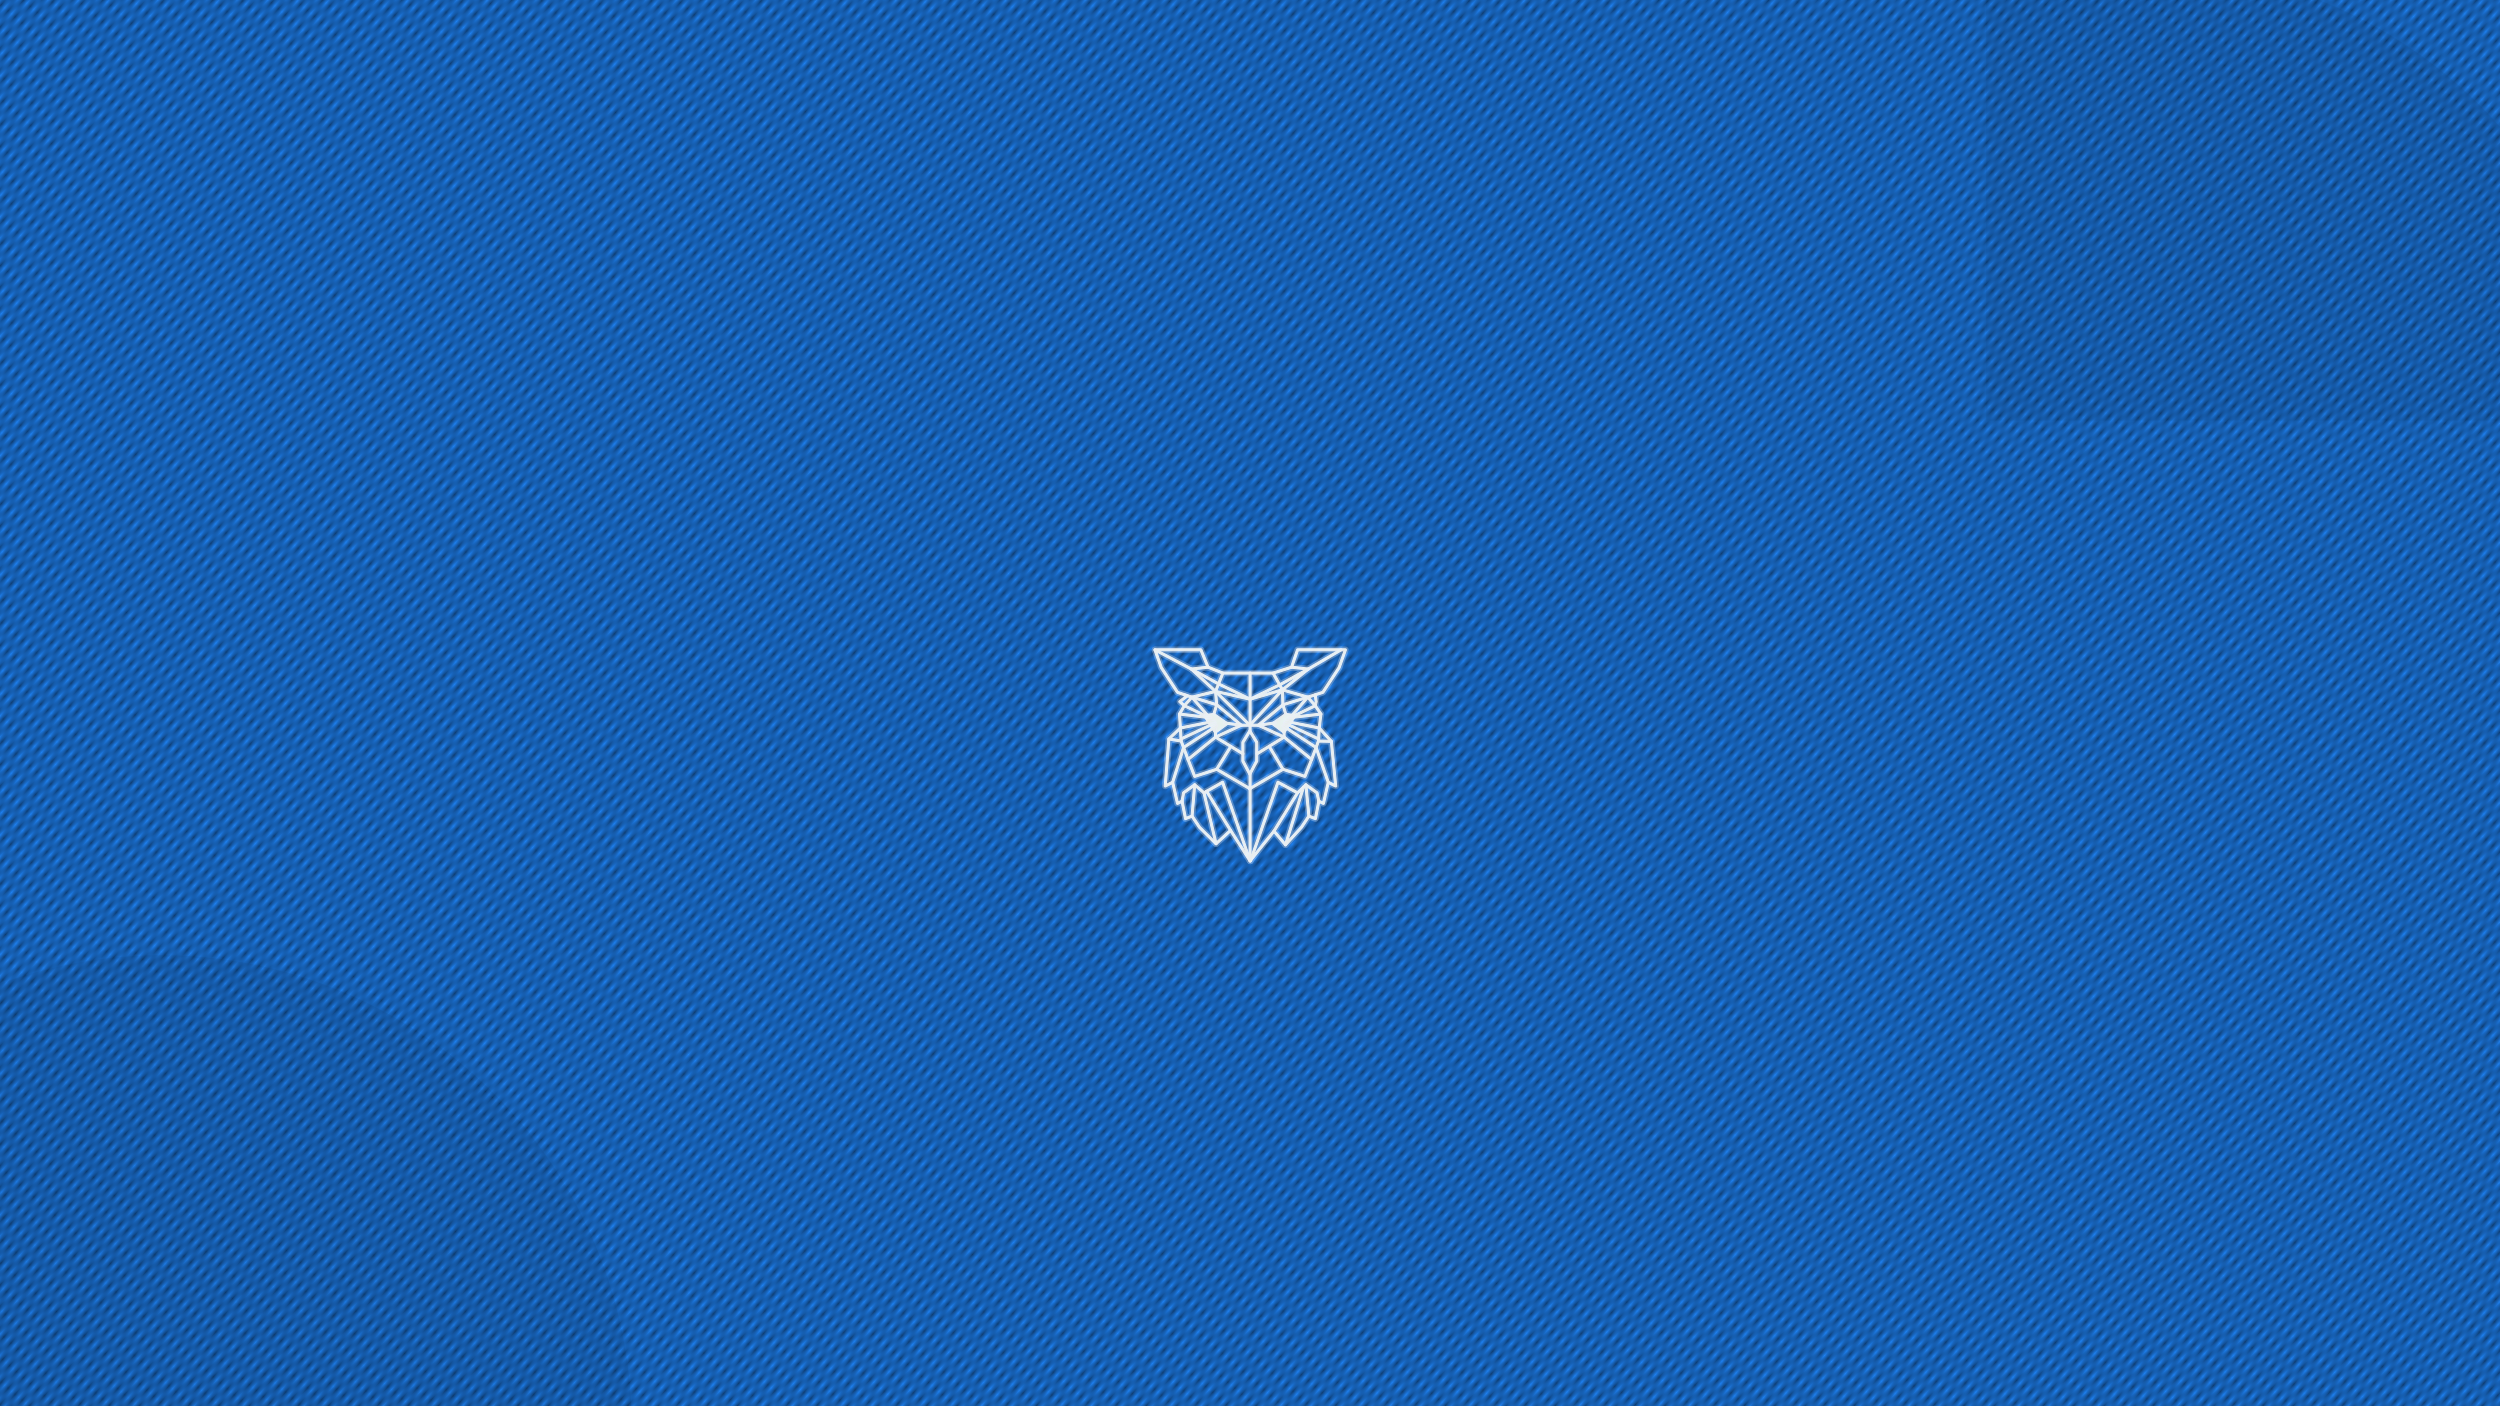 <?xml version="1.0" encoding="UTF-8" standalone="no"?>
<!-- Created with Inkscape (http://www.inkscape.org/) -->

<svg
   xmlns:dc="http://purl.org/dc/elements/1.1/"
   xmlns:cc="http://creativecommons.org/ns#"
   xmlns:rdf="http://www.w3.org/1999/02/22-rdf-syntax-ns#"
   xmlns:svg="http://www.w3.org/2000/svg"
   xmlns="http://www.w3.org/2000/svg"
   xmlns:xlink="http://www.w3.org/1999/xlink"
   xmlns:sodipodi="http://sodipodi.sourceforge.net/DTD/sodipodi-0.dtd"
   xmlns:inkscape="http://www.inkscape.org/namespaces/inkscape"
   width="1920"
   height="1080"
   viewBox="0 0 508 285.75"
   version="1.1"
   id="svg8"
   inkscape:version="0.92.2 5c3e80d, 2017-08-06"
   sodipodi:docname="nuifi.svg"
   inkscape:export-filename="/media/Dati/Git/gufo1.png"
   inkscape:export-xdpi="96"
   inkscape:export-ydpi="96">
  <defs
     id="defs2">
    <pattern
       inkscape:collect="always"
       xlink:href="#pattern6045"
       id="pattern6051"
       patternTransform="matrix(-2.385,2.747,-0.706,-0.615,-0.482,-0.521)" />
    <pattern
       inkscape:collect="always"
       xlink:href="#pattern6045"
       id="pattern6049"
       patternTransform="matrix(-2.385,2.747,-0.706,-0.615,-508.482,-0.521)" />
    <pattern
       inkscape:collect="always"
       xlink:href="#Checkerboard"
       id="pattern6045"
       patternTransform="matrix(-2.385,2.747,-0.706,-0.615,-0.482,-0.521)" />
    <pattern
       inkscape:stockid="Checkerboard"
       id="Checkerboard"
       patternTransform="translate(0,0) scale(10,10)"
       height="2"
       width="2"
       patternUnits="userSpaceOnUse"
       inkscape:collect="always">
      <rect
         id="rect5329"
         height="1"
         width="1"
         y="0"
         x="0"
         style="fill:black;stroke:none" />
      <rect
         id="rect5331"
         height="1"
         width="1"
         y="1"
         x="1"
         style="fill:black;stroke:none" />
    </pattern>
    <meshgradient
       inkscape:collect="always"
       id="meshgradient4522"
       gradientUnits="userSpaceOnUse"
       gradientTransform="matrix(3.064,0,0,3.541,-69.888,-402.066)"
       x="22.811"
       y="116.721">
      <meshrow
         id="meshrow4534">
        <meshpatch
           id="meshpatch4532">
          <stop
             id="stop4524"
             style="stop-color:#ffffff;stop-opacity:1"
             path="c 55.269,0  110.538,0  165.807,0" />
          <stop
             id="stop4526"
             style="stop-color:#000000;stop-opacity:1"
             path="c 0,26.899  0,53.797  0,80.696" />
          <stop
             id="stop4528"
             style="stop-color:#ffffff;stop-opacity:1"
             path="c -55.269,0  -110.538,0  -165.807,0" />
          <stop
             id="stop4530"
             style="stop-color:#000000;stop-opacity:1"
             path="c 0,-26.899  0,-53.797  0,-80.696" />
        </meshpatch>
      </meshrow>
    </meshgradient>
    <filter
       inkscape:collect="always"
       style="color-interpolation-filters:sRGB"
       id="filter6129"
       x="-1.382"
       width="3.765"
       y="-1.926"
       height="4.851">
      <feGaussianBlur
         inkscape:collect="always"
         stdDeviation="278.862"
         id="feGaussianBlur6131" />
    </filter>
    <filter
       inkscape:collect="always"
       style="color-interpolation-filters:sRGB"
       id="filter1865"
       x="-1.031"
       width="3.062"
       y="-1.436"
       height="3.871">
      <feGaussianBlur
         inkscape:collect="always"
         stdDeviation="207.926"
         id="feGaussianBlur1867" />
    </filter>
  </defs>
  <sodipodi:namedview
     id="base"
     pagecolor="#ffffff"
     bordercolor="#666666"
     borderopacity="1.0"
     inkscape:pageopacity="0.0"
     inkscape:pageshadow="2"
     inkscape:zoom="1.1357883"
     inkscape:cx="795.87565"
     inkscape:cy="309.46913"
     inkscape:document-units="px"
     inkscape:current-layer="layer1"
     showgrid="false"
     units="px"
     inkscape:showpageshadow="false"
     inkscape:snap-global="false"
     inkscape:window-width="1920"
     inkscape:window-height="1001"
     inkscape:window-x="0"
     inkscape:window-y="21"
     inkscape:window-maximized="1" />
  <g
     inkscape:label="Livello 1"
     inkscape:groupmode="layer"
     id="layer1"
     transform="translate(0,-11.25)">
    <rect
       style="opacity:1;fill:#1d7fef;fill-opacity:0.991;stroke:none;stroke-width:0.965;stroke-linecap:round;stroke-linejoin:bevel;stroke-miterlimit:4;stroke-dasharray:none;stroke-opacity:1;paint-order:stroke fill markers"
       id="rect4504"
       width="508"
       height="285.75"
       x="-508"
       y="11.25"
       transform="scale(-1,1)" />
    <rect
       style="opacity:0.523;fill:url(#pattern6051);fill-opacity:1;stroke:none;stroke-width:0.965;stroke-linecap:round;stroke-linejoin:bevel;stroke-miterlimit:4;stroke-dasharray:none;stroke-opacity:1;paint-order:stroke fill markers"
       id="rect4536"
       width="508"
       height="285.75"
       x="1.9444442e-06"
       y="11.25" />
    <rect
       y="11.25"
       x="-508"
       height="285.75"
       width="508"
       id="rect6047"
       style="opacity:0.523;fill:url(#pattern6049);fill-opacity:1;stroke:none;stroke-width:0.965;stroke-linecap:round;stroke-linejoin:bevel;stroke-miterlimit:4;stroke-dasharray:none;stroke-opacity:1;paint-order:stroke fill markers"
       transform="scale(-1,1)" />
    <g
       id="g1787"
       transform="matrix(0.228,0,0,0.228,224.836,105.969)"
       style="opacity:0.908">
      <g
         transform="matrix(1.201,0,0,-1.201,-308.849,439.618)"
         id="g5607"
         style="opacity:0.316;fill:none;fill-opacity:1;stroke:#fffdfd;stroke-width:3.331;stroke-miterlimit:4;stroke-dasharray:none;stroke-opacity:1">
        <path
           d="m 349.252,96.481 c 0.032,0 0.064,-0.002 0.097,-0.006 0.219,-0.029 0.416,-0.153 0.535,-0.34 l 13.904,-21.741 17.102,21.288 c 0.14,0.175 0.352,0.278 0.577,0.28 0.24,0.025 0.438,-0.095 0.583,-0.268 l 7.981,-9.529 11.221,12.332 5.474,8.24 c 0.194,0.292 0.563,0.412 0.89,0.286 l 4.039,-1.527 2.369,12.023 c 0.045,0.227 0.193,0.421 0.4,0.524 0.207,0.105 0.452,0.107 0.659,0.007 l 2.544,-1.21 3.391,14.745 c 0.05,0.225 0.203,0.414 0.411,0.511 0.209,0.098 0.45,0.096 0.655,-0.009 l 4.291,-2.153 -3.06,31.549 -8.813,9.722 c -0.146,0.161 -0.215,0.377 -0.189,0.591 l 1.189,10.085 -4.031,5.986 c -0.116,0.172 -0.156,0.383 -0.11,0.586 l 0.654,2.86 -0.665,4.931 c -0.049,0.359 0.167,0.702 0.511,0.813 l 5.418,1.761 11.874,18.123 4.273,12.037 h -33.936 l -4.261,-12.387 c -0.078,-0.223 -0.255,-0.398 -0.482,-0.47 l -13.715,-4.375 c -0.073,-0.024 -0.15,-0.036 -0.227,-0.036 h -37.266 c -0.095,0 -0.188,0.018 -0.277,0.053 l -11.01,4.375 c -0.188,0.075 -0.339,0.225 -0.416,0.412 l -5.104,12.428 h -32.523 l 4.272,-12.037 11.88,-18.13 7.104,-2.453 c 0.26,-0.09 0.45,-0.316 0.495,-0.588 0.045,-0.271 -0.063,-0.546 -0.281,-0.715 l -4.935,-3.814 2.707,-2.393 c 0.269,-0.237 0.332,-0.629 0.154,-0.938 l -3.487,-6.02 0.622,-10.136 c 0.013,-0.22 -0.071,-0.436 -0.232,-0.589 l -8.336,-7.923 -2.553,-33.322 4.319,2.167 c 0.207,0.105 0.448,0.107 0.656,0.009 0.208,-0.097 0.36,-0.286 0.411,-0.511 l 3.391,-14.745 2.543,1.21 c 0.208,0.101 0.454,0.099 0.66,-0.007 0.207,-0.103 0.354,-0.297 0.399,-0.524 l 2.369,-12.023 4.039,1.527 c 0.327,0.125 0.697,0.005 0.891,-0.286 l 5.463,-8.225 11.719,-11.644 10.266,9.416 c 0.139,0.128 0.32,0.197 0.507,0.197 m 14.467,-24.121 c -0.014,0 -0.028,0 -0.04,0.001 -0.241,0.013 -0.462,0.141 -0.592,0.345 l -13.986,21.869 -10.136,-9.297 c -0.295,-0.272 -0.752,-0.262 -1.035,0.02 l -12.282,12.203 c -0.036,0.037 -0.068,0.076 -0.096,0.118 l -5.174,7.79 -4.31,-1.63 c -0.207,-0.079 -0.437,-0.061 -0.629,0.046 -0.194,0.107 -0.33,0.294 -0.373,0.51 l -2.353,11.947 -2.517,-1.197 c -0.204,-0.099 -0.444,-0.097 -0.648,10e-4 -0.205,0.099 -0.354,0.286 -0.404,0.507 l -3.386,14.726 -4.652,-2.334 c -0.241,-0.121 -0.53,-0.103 -0.754,0.047 -0.225,0.151 -0.351,0.411 -0.33,0.68 l 2.676,34.932 c 0.015,0.185 0.097,0.358 0.232,0.486 l 8.292,7.881 -0.616,10.013 c -0.008,0.147 0.027,0.294 0.1,0.422 l 3.292,5.684 -2.928,2.586 c -0.167,0.149 -0.259,0.364 -0.253,0.587 0.008,0.224 0.115,0.433 0.291,0.57 l 4.555,3.52 -6.034,2.084 c -0.156,0.055 -0.291,0.159 -0.382,0.298 l -12.069,18.419 c -0.033,0.05 -0.06,0.103 -0.08,0.16 l -4.659,13.123 c -0.081,0.23 -0.045,0.484 0.095,0.684 0.141,0.199 0.369,0.317 0.613,0.317 h 34.088 c 0.304,0 0.579,-0.184 0.694,-0.465 l 5.174,-12.598 10.58,-4.205 h 37.005 l 13.245,4.225 4.313,12.537 c 0.104,0.303 0.389,0.506 0.709,0.506 h 35.533 c 0.243,0 0.472,-0.118 0.613,-0.317 0.14,-0.2 0.175,-0.454 0.094,-0.684 l -4.658,-13.123 c -0.02,-0.057 -0.047,-0.11 -0.08,-0.16 l -12.068,-18.419 c -0.093,-0.143 -0.233,-0.249 -0.396,-0.302 l -5.073,-1.648 0.6,-4.446 c 0.011,-0.089 0.007,-0.179 -0.012,-0.267 l -0.611,-2.677 4.004,-5.946 c 0.101,-0.149 0.144,-0.328 0.123,-0.507 l -1.181,-10.023 8.751,-9.653 c 0.108,-0.12 0.175,-0.27 0.19,-0.431 l 3.199,-32.978 c 0.026,-0.076 0.04,-0.157 0.04,-0.242 0,-0.414 -0.335,-0.75 -0.75,-0.75 h -0.02 c -0.115,0 -0.23,0.026 -0.336,0.08 l -4.652,2.334 -3.386,-14.726 c -0.051,-0.221 -0.199,-0.408 -0.404,-0.507 -0.204,-0.098 -0.445,-0.1 -0.649,-10e-4 l -2.516,1.197 -2.354,-11.947 c -0.043,-0.216 -0.179,-0.403 -0.372,-0.51 -0.192,-0.108 -0.424,-0.125 -0.63,-0.046 l -4.309,1.63 -5.175,-7.79 c -0.022,-0.032 -0.045,-0.062 -0.071,-0.09 l -11.836,-13.009 c -0.146,-0.16 -0.309,-0.239 -0.571,-0.245 -0.216,0.005 -0.42,0.102 -0.559,0.268 l -7.947,9.487 -17.182,-21.39 c -0.143,-0.178 -0.359,-0.28 -0.585,-0.28"
           style="fill:none;fill-opacity:1;fill-rule:nonzero;stroke:#fffdfd;stroke-width:3.331;stroke-miterlimit:4;stroke-dasharray:none;stroke-opacity:1"
           id="path5489"
           inkscape:connector-curvature="0" />
        <path
           d="m 338.091,198.127 c -0.183,0 -0.365,0.065 -0.509,0.199 l -17.864,16.511 -26.922,14.229 c -0.366,0.193 -0.506,0.647 -0.312,1.013 0.193,0.365 0.644,0.504 1.013,0.313 l 27.009,-14.275 c 0.058,-0.03 0.11,-0.068 0.158,-0.112 l 17.936,-16.577 c 0.304,-0.281 0.323,-0.756 0.042,-1.06 -0.148,-0.16 -0.349,-0.241 -0.551,-0.241"
           style="fill:none;fill-opacity:1;fill-rule:nonzero;stroke:#fffdfd;stroke-width:3.331;stroke-miterlimit:4;stroke-dasharray:none;stroke-opacity:1"
           id="path5491"
           inkscape:connector-curvature="0" />
        <path
           d="m 387.727,199.297 c -0.219,0 -0.437,0.096 -0.585,0.28 -0.259,0.323 -0.208,0.795 0.115,1.055 l 19.167,15.407 c 0.029,0.023 0.059,0.043 0.09,0.062 l 24.303,14.274 c 0.356,0.212 0.816,0.092 1.026,-0.266 0.21,-0.358 0.091,-0.817 -0.266,-1.027 l -24.256,-14.247 -19.124,-15.373 c -0.139,-0.111 -0.305,-0.165 -0.47,-0.165"
           style="fill:none;fill-opacity:1;fill-rule:nonzero;stroke:#fffdfd;stroke-width:3.331;stroke-miterlimit:4;stroke-dasharray:none;stroke-opacity:1"
           id="path5493"
           inkscape:connector-curvature="0" />
        <path
           d="m 369.84,173.031 h -12.632 c -0.175,0 -0.345,0.062 -0.479,0.174 l -18.262,15.195 c -0.154,0.128 -0.25,0.313 -0.268,0.512 l -0.855,9.9 c -0.011,0.117 0.007,0.235 0.051,0.344 l 5.448,13.584 c 0.153,0.385 0.589,0.569 0.976,0.417 0.384,-0.154 0.571,-0.591 0.417,-0.976 l -5.382,-13.418 0.813,-9.411 17.813,-14.821 h 12.089 l 17.771,14.787 -0.356,10.522 -6.834,12.255 c -0.202,0.362 -0.072,0.819 0.29,1.021 0.362,0.203 0.818,0.071 1.02,-0.29 l 6.922,-12.414 c 0.058,-0.105 0.09,-0.221 0.095,-0.34 l 0.375,-11.07 c 0.008,-0.232 -0.092,-0.454 -0.271,-0.602 l -18.262,-15.195 c -0.134,-0.112 -0.304,-0.174 -0.479,-0.174"
           style="fill:none;fill-opacity:1;fill-rule:nonzero;stroke:#fffdfd;stroke-width:3.331;stroke-miterlimit:4;stroke-dasharray:none;stroke-opacity:1"
           id="path5495"
           inkscape:connector-curvature="0" />
        <path
           d="m 317.667,147.647 c -0.066,0 -0.132,0.009 -0.197,0.026 -0.234,0.064 -0.421,0.236 -0.506,0.462 l -5.081,13.642 c -0.026,0.069 -0.041,0.141 -0.046,0.216 l -0.595,9.67 c -0.025,0.413 0.29,0.769 0.703,0.795 0.408,0.032 0.769,-0.29 0.795,-0.704 l 0.588,-9.558 4.677,-12.559 19.613,15.919 c 0.049,0.04 0.102,0.073 0.159,0.1 l 19.117,8.806 c 0.374,0.171 0.821,0.011 0.996,-0.368 0.172,-0.376 0.008,-0.821 -0.369,-0.995 l -19.031,-8.766 -20.35,-16.518 c -0.135,-0.11 -0.303,-0.168 -0.473,-0.168"
           style="fill:none;fill-opacity:1;fill-rule:nonzero;stroke:#fffdfd;stroke-width:3.331;stroke-miterlimit:4;stroke-dasharray:none;stroke-opacity:1"
           id="path5497"
           inkscape:connector-curvature="0" />
        <path
           d="m 338.947,188.226 c -0.072,0 -0.147,0.011 -0.22,0.033 l -23.991,7.368 c -0.396,0.122 -0.619,0.541 -0.497,0.937 0.121,0.395 0.536,0.62 0.936,0.497 l 23.992,-7.368 c 0.396,-0.121 0.619,-0.541 0.497,-0.937 -0.099,-0.323 -0.396,-0.53 -0.717,-0.53"
           style="fill:none;fill-opacity:1;fill-rule:nonzero;stroke:#fffdfd;stroke-width:3.331;stroke-miterlimit:4;stroke-dasharray:none;stroke-opacity:1"
           id="path5499"
           inkscape:connector-curvature="0" />
        <path
           d="m 337.041,182.585 10.798,-7.595 -10.083,-7.425 -9.131,13.986 z"
           style="fill:none;fill-opacity:1;fill-rule:nonzero;stroke:#fffdfd;stroke-width:3.331;stroke-miterlimit:4;stroke-dasharray:none;stroke-opacity:1"
           id="path5501"
           inkscape:connector-curvature="0" />
        <path
           d="m 338.091,164.225 c -0.414,0 -0.75,0.336 -0.75,0.75 v 7.598 c 0,0.414 0.336,0.75 0.75,0.75 0.414,0 0.75,-0.336 0.75,-0.75 v -7.598 c 0,-0.414 -0.336,-0.75 -0.75,-0.75"
           style="fill:none;fill-opacity:1;fill-rule:nonzero;stroke:#fffdfd;stroke-width:3.331;stroke-miterlimit:4;stroke-dasharray:none;stroke-opacity:1"
           id="path5503"
           inkscape:connector-curvature="0" />
        <path
           d="m 357.209,173.031 c -0.034,0 -0.068,0.002 -0.104,0.007 l -12.544,1.726 c -0.411,0.057 -0.698,0.436 -0.641,0.846 0.057,0.41 0.43,0.697 0.846,0.641 l 12.545,-1.727 c 0.41,-0.056 0.697,-0.435 0.64,-0.845 -0.052,-0.375 -0.373,-0.648 -0.742,-0.648"
           style="fill:none;fill-opacity:1;fill-rule:nonzero;stroke:#fffdfd;stroke-width:3.331;stroke-miterlimit:4;stroke-dasharray:none;stroke-opacity:1"
           id="path5505"
           inkscape:connector-curvature="0" />
        <path
           d="m 331.482,179.593 c -0.108,0 -0.219,0.023 -0.324,0.074 l -16.528,7.944 c -0.373,0.179 -0.53,0.627 -0.35,1.001 0.179,0.373 0.624,0.533 1.001,0.35 l 16.527,-7.943 c 0.373,-0.18 0.531,-0.627 0.351,-1.001 -0.129,-0.269 -0.398,-0.425 -0.677,-0.425"
           style="fill:none;fill-opacity:1;fill-rule:nonzero;stroke:#fffdfd;stroke-width:3.331;stroke-miterlimit:4;stroke-dasharray:none;stroke-opacity:1"
           id="path5507"
           inkscape:connector-curvature="0" />
        <path
           d="m 337.041,181.835 c -0.07,0 -0.143,0.01 -0.214,0.031 -0.397,0.118 -0.623,0.536 -0.505,0.933 l 1.905,6.392 c 0.118,0.397 0.533,0.626 0.933,0.504 0.398,-0.118 0.623,-0.536 0.505,-0.932 l -1.905,-6.392 c -0.097,-0.326 -0.396,-0.536 -0.719,-0.536"
           style="fill:none;fill-opacity:1;fill-rule:nonzero;stroke:#fffdfd;stroke-width:3.331;stroke-miterlimit:4;stroke-dasharray:none;stroke-opacity:1"
           id="path5509"
           inkscape:connector-curvature="0" />
        <path
           d="m 312.491,162.837 c -0.281,0 -0.552,0.159 -0.68,0.43 -0.176,0.375 -0.015,0.822 0.359,0.999 l 25.265,11.921 c 0.378,0.177 0.824,0.014 0.999,-0.359 0.177,-0.375 0.016,-0.822 -0.358,-0.999 l -25.266,-11.921 c -0.103,-0.049 -0.212,-0.071 -0.319,-0.071"
           style="fill:none;fill-opacity:1;fill-rule:nonzero;stroke:#fffdfd;stroke-width:3.331;stroke-miterlimit:4;stroke-dasharray:none;stroke-opacity:1"
           id="path5511"
           inkscape:connector-curvature="0" />
        <path
           d="m 311.99,170.959 c -0.35,0 -0.663,0.246 -0.734,0.603 -0.081,0.406 0.182,0.801 0.588,0.882 l 25.049,5.008 c 0.404,0.082 0.802,-0.181 0.883,-0.588 0.081,-0.406 -0.182,-0.801 -0.588,-0.883 l -25.05,-5.007 c -0.049,-0.01 -0.099,-0.015 -0.148,-0.015"
           style="fill:none;fill-opacity:1;fill-rule:nonzero;stroke:#fffdfd;stroke-width:3.331;stroke-miterlimit:4;stroke-dasharray:none;stroke-opacity:1"
           id="path5513"
           inkscape:connector-curvature="0" />
        <path
           d="m 334.601,178.556 c -0.029,0 -0.06,0.002 -0.09,0.005 l -23.244,2.764 c -0.411,0.048 -0.705,0.421 -0.656,0.833 0.05,0.412 0.413,0.7 0.834,0.657 l 23.244,-2.764 c 0.411,-0.049 0.705,-0.422 0.656,-0.834 -0.046,-0.381 -0.369,-0.661 -0.744,-0.661"
           style="fill:none;fill-opacity:1;fill-rule:nonzero;stroke:#fffdfd;stroke-width:3.331;stroke-miterlimit:4;stroke-dasharray:none;stroke-opacity:1"
           id="path5515"
           inkscape:connector-curvature="0" />
        <path
           d="m 359.138,147.376 4.387,-8.258 4.386,8.258 v 13.504 l -4.386,7.223 -4.387,-7.223 z m 4.387,-10.606 c -0.278,0 -0.532,0.153 -0.662,0.398 l -5.137,9.67 c -0.058,0.108 -0.088,0.229 -0.088,0.352 v 13.9 c 0,0.138 0.038,0.271 0.109,0.39 l 5.137,8.458 c 0.136,0.223 0.379,0.36 0.641,0.36 0.261,0 0.505,-0.137 0.64,-0.36 l 5.136,-8.458 c 0.071,-0.119 0.11,-0.252 0.11,-0.39 v -13.9 c 0,-0.123 -0.031,-0.244 -0.088,-0.352 l -5.136,-9.67 c -0.13,-0.245 -0.385,-0.398 -0.662,-0.398"
           style="fill:none;fill-opacity:1;fill-rule:nonzero;stroke:#fffdfd;stroke-width:3.331;stroke-miterlimit:4;stroke-dasharray:none;stroke-opacity:1"
           id="path5517"
           inkscape:connector-curvature="0" />
        <path
           d="m 358.387,151.861 c -0.133,0 -0.268,0.035 -0.39,0.109 l -20.297,12.364 c -0.353,0.215 -0.465,0.676 -0.25,1.031 0.216,0.352 0.677,0.466 1.032,0.25 l 20.297,-12.363 c 0.353,-0.216 0.465,-0.677 0.25,-1.032 -0.142,-0.231 -0.389,-0.359 -0.642,-0.359"
           style="fill:none;fill-opacity:1;fill-rule:nonzero;stroke:#fffdfd;stroke-width:3.331;stroke-miterlimit:4;stroke-dasharray:none;stroke-opacity:1"
           id="path5519"
           inkscape:connector-curvature="0" />
        <path
           d="m 363.719,168.798 c -0.414,0 -0.75,0.336 -0.75,0.75 v 42.913 c 0,0.414 0.336,0.75 0.75,0.75 0.414,0 0.75,-0.336 0.75,-0.75 v -42.913 c 0,-0.414 -0.336,-0.75 -0.75,-0.75"
           style="fill:none;fill-opacity:1;fill-rule:nonzero;stroke:#fffdfd;stroke-width:3.331;stroke-miterlimit:4;stroke-dasharray:none;stroke-opacity:1"
           id="path5521"
           inkscape:connector-curvature="0" />
        <path
           d="m 363.718,192.371 c -0.109,0 -0.221,0.025 -0.326,0.075 l -23.396,11.321 c -0.372,0.18 -0.528,0.629 -0.347,1.002 0.179,0.373 0.629,0.527 1.002,0.348 l 23.395,-11.321 c 0.372,-0.18 0.528,-0.629 0.348,-1.002 -0.129,-0.268 -0.397,-0.423 -0.676,-0.423"
           style="fill:none;fill-opacity:1;fill-rule:nonzero;stroke:#fffdfd;stroke-width:3.331;stroke-miterlimit:4;stroke-dasharray:none;stroke-opacity:1"
           id="path5523"
           inkscape:connector-curvature="0" />
        <path
           d="m 363.72,192.371 c -0.279,0 -0.547,0.156 -0.677,0.424 -0.179,0.373 -0.023,0.821 0.35,1.002 l 21.955,10.607 c 0.376,0.179 0.822,0.023 1.002,-0.349 0.18,-0.373 0.023,-0.822 -0.35,-1.002 l -21.955,-10.608 c -0.105,-0.051 -0.216,-0.074 -0.325,-0.074"
           style="fill:none;fill-opacity:1;fill-rule:nonzero;stroke:#fffdfd;stroke-width:3.331;stroke-miterlimit:4;stroke-dasharray:none;stroke-opacity:1"
           id="path5525"
           inkscape:connector-curvature="0" />
        <path
           d="m 363.719,72.36 c -0.414,0 -0.75,0.336 -0.75,0.75 v 64.409 c 0,0.414 0.336,0.75 0.75,0.75 0.414,0 0.75,-0.336 0.75,-0.75 v -64.409 c 0,-0.414 -0.336,-0.75 -0.75,-0.75"
           style="fill:none;fill-opacity:1;fill-rule:nonzero;stroke:#fffdfd;stroke-width:3.331;stroke-miterlimit:4;stroke-dasharray:none;stroke-opacity:1"
           id="path5527"
           inkscape:connector-curvature="0" />
        <path
           d="m 363.718,125.833 c -0.129,0 -0.259,0.033 -0.378,0.103 l -24.482,14.335 -16.011,-5.193 c -0.378,-0.118 -0.785,0.07 -0.93,0.439 l -4.948,12.606 c -0.151,0.386 0.039,0.821 0.424,0.973 0.386,0.149 0.821,-0.038 0.972,-0.424 l 4.691,-11.948 15.659,5.078 c 0.202,0.065 0.425,0.041 0.61,-0.067 l 24.773,-14.505 c 0.357,-0.21 0.477,-0.668 0.268,-1.026 -0.139,-0.238 -0.39,-0.371 -0.648,-0.371"
           style="fill:none;fill-opacity:1;fill-rule:nonzero;stroke:#fffdfd;stroke-width:3.331;stroke-miterlimit:4;stroke-dasharray:none;stroke-opacity:1"
           id="path5529"
           inkscape:connector-curvature="0" />
        <path
           d="m 338.945,140.338 c -0.135,0 -0.271,0.036 -0.393,0.112 -0.353,0.218 -0.461,0.68 -0.244,1.033 l 10.306,16.669 c 0.217,0.353 0.678,0.462 1.032,0.244 0.353,-0.218 0.461,-0.68 0.243,-1.033 l -10.305,-16.67 c -0.142,-0.229 -0.387,-0.355 -0.639,-0.355"
           style="fill:none;fill-opacity:1;fill-rule:nonzero;stroke:#fffdfd;stroke-width:3.331;stroke-miterlimit:4;stroke-dasharray:none;stroke-opacity:1"
           id="path5531"
           inkscape:connector-curvature="0" />
        <path
           d="m 320.154,214.704 c -0.377,0 -0.701,0.283 -0.744,0.667 -0.046,0.411 0.25,0.782 0.662,0.828 l 12.374,1.382 c 0.409,0.04 0.782,-0.249 0.828,-0.662 0.046,-0.411 -0.25,-0.782 -0.662,-0.828 l -12.374,-1.382 c -0.028,-0.003 -0.056,-0.005 -0.084,-0.005"
           style="fill:none;fill-opacity:1;fill-rule:nonzero;stroke:#fffdfd;stroke-width:3.331;stroke-miterlimit:4;stroke-dasharray:none;stroke-opacity:1"
           id="path5533"
           inkscape:connector-curvature="0" />
        <path
           d="m 314.955,187.536 c -0.177,0 -0.354,0.062 -0.497,0.189 -0.311,0.274 -0.339,0.748 -0.065,1.058 l 5.611,6.336 c 0.101,0.115 0.235,0.195 0.385,0.231 l 17.525,4.255 c 0.4,0.1 0.808,-0.148 0.905,-0.551 0.098,-0.403 -0.149,-0.808 -0.552,-0.906 l -17.296,-4.199 -5.455,-6.16 c -0.148,-0.168 -0.354,-0.253 -0.561,-0.253"
           style="fill:none;fill-opacity:1;fill-rule:nonzero;stroke:#fffdfd;stroke-width:3.331;stroke-miterlimit:4;stroke-dasharray:none;stroke-opacity:1"
           id="path5535"
           inkscape:connector-curvature="0" />
        <path
           d="m 332.529,179.938 c -0.211,0 -0.421,0.089 -0.569,0.262 l -11.964,13.933 c -0.27,0.314 -0.234,0.788 0.081,1.058 0.315,0.268 0.789,0.233 1.058,-0.081 l 11.963,-13.934 c 0.27,-0.313 0.234,-0.787 -0.081,-1.057 -0.141,-0.121 -0.315,-0.181 -0.488,-0.181"
           style="fill:none;fill-opacity:1;fill-rule:nonzero;stroke:#fffdfd;stroke-width:3.331;stroke-miterlimit:4;stroke-dasharray:none;stroke-opacity:1"
           id="path5537"
           inkscape:connector-curvature="0" />
        <path
           d="m 409.381,147.647 c -0.17,0 -0.338,0.058 -0.473,0.168 l -20.349,16.518 -19.033,8.766 c -0.377,0.174 -0.541,0.619 -0.368,0.995 0.175,0.377 0.622,0.537 0.995,0.368 l 19.119,-8.806 c 0.057,-0.027 0.11,-0.06 0.159,-0.1 l 19.612,-15.919 4.678,12.559 0.588,9.558 c 0.026,0.414 0.386,0.738 0.795,0.704 0.414,-0.026 0.728,-0.382 0.703,-0.795 l -0.595,-9.67 c -0.005,-0.075 -0.021,-0.147 -0.046,-0.216 l -5.082,-13.642 c -0.085,-0.226 -0.272,-0.398 -0.506,-0.462 -0.065,-0.017 -0.132,-0.026 -0.197,-0.026"
           style="fill:none;fill-opacity:1;fill-rule:nonzero;stroke:#fffdfd;stroke-width:3.331;stroke-miterlimit:4;stroke-dasharray:none;stroke-opacity:1"
           id="path5539"
           inkscape:connector-curvature="0" />
        <path
           d="m 388.102,188.226 c -0.321,0 -0.618,0.207 -0.717,0.53 -0.122,0.396 0.101,0.816 0.497,0.937 l 23.991,7.368 c 0.401,0.123 0.816,-0.102 0.937,-0.497 0.122,-0.396 -0.101,-0.815 -0.497,-0.937 l -23.991,-7.368 c -0.074,-0.022 -0.148,-0.033 -0.22,-0.033"
           style="fill:none;fill-opacity:1;fill-rule:nonzero;stroke:#fffdfd;stroke-width:3.331;stroke-miterlimit:4;stroke-dasharray:none;stroke-opacity:1"
           id="path5541"
           inkscape:connector-curvature="0" />
        <path
           d="m 390.008,182.585 -10.798,-7.595 9.845,-7.425 9.369,13.986 z"
           style="fill:none;fill-opacity:1;fill-rule:nonzero;stroke:#fffdfd;stroke-width:3.331;stroke-miterlimit:4;stroke-dasharray:none;stroke-opacity:1"
           id="path5543"
           inkscape:connector-curvature="0" />
        <path
           d="m 388.958,164.225 c -0.414,0 -0.75,0.336 -0.75,0.75 v 7.598 c 0,0.414 0.336,0.75 0.75,0.75 0.414,0 0.75,-0.336 0.75,-0.75 v -7.598 c 0,-0.414 -0.336,-0.75 -0.75,-0.75"
           style="fill:none;fill-opacity:1;fill-rule:nonzero;stroke:#fffdfd;stroke-width:3.331;stroke-miterlimit:4;stroke-dasharray:none;stroke-opacity:1"
           id="path5545"
           inkscape:connector-curvature="0" />
        <path
           d="m 369.839,173.031 c -0.369,0 -0.69,0.273 -0.742,0.648 -0.057,0.41 0.23,0.789 0.64,0.845 l 12.546,1.727 c 0.412,0.055 0.789,-0.231 0.846,-0.641 0.057,-0.41 -0.23,-0.789 -0.641,-0.846 l -12.545,-1.726 c -0.036,-0.005 -0.07,-0.007 -0.104,-0.007"
           style="fill:none;fill-opacity:1;fill-rule:nonzero;stroke:#fffdfd;stroke-width:3.331;stroke-miterlimit:4;stroke-dasharray:none;stroke-opacity:1"
           id="path5547"
           inkscape:connector-curvature="0" />
        <path
           d="m 395.567,179.593 c -0.279,0 -0.548,0.156 -0.677,0.425 -0.179,0.374 -0.022,0.821 0.351,1.001 l 16.527,7.943 c 0.378,0.183 0.822,0.023 1.001,-0.35 0.18,-0.374 0.023,-0.822 -0.35,-1.001 l -16.528,-7.944 c -0.105,-0.051 -0.216,-0.074 -0.324,-0.074"
           style="fill:none;fill-opacity:1;fill-rule:nonzero;stroke:#fffdfd;stroke-width:3.331;stroke-miterlimit:4;stroke-dasharray:none;stroke-opacity:1"
           id="path5549"
           inkscape:connector-curvature="0" />
        <path
           d="m 390.008,181.835 c -0.323,0 -0.622,0.21 -0.719,0.536 l -1.906,6.392 c -0.118,0.396 0.107,0.814 0.505,0.932 0.398,0.121 0.814,-0.107 0.933,-0.504 l 1.906,-6.392 c 0.118,-0.397 -0.108,-0.815 -0.505,-0.933 -0.071,-0.021 -0.144,-0.031 -0.214,-0.031"
           style="fill:none;fill-opacity:1;fill-rule:nonzero;stroke:#fffdfd;stroke-width:3.331;stroke-miterlimit:4;stroke-dasharray:none;stroke-opacity:1"
           id="path5551"
           inkscape:connector-curvature="0" />
        <path
           d="m 421.748,130.668 c -0.31,0 -0.6,0.193 -0.708,0.502 l -8.983,25.595 -24.367,15.958 c -0.346,0.226 -0.443,0.691 -0.215,1.038 0.225,0.345 0.689,0.443 1.038,0.216 l 24.578,-16.097 c 0.137,-0.09 0.242,-0.223 0.297,-0.379 l 9.068,-25.835 c 0.137,-0.391 -0.068,-0.818 -0.46,-0.956 -0.082,-0.028 -0.166,-0.042 -0.248,-0.042"
           style="fill:none;fill-opacity:1;fill-rule:nonzero;stroke:#fffdfd;stroke-width:3.331;stroke-miterlimit:4;stroke-dasharray:none;stroke-opacity:1"
           id="path5553"
           inkscape:connector-curvature="0" />
        <path
           d="m 414.557,162.837 c -0.106,0 -0.216,0.022 -0.319,0.071 l -25.265,11.921 c -0.374,0.177 -0.535,0.624 -0.358,0.999 0.176,0.373 0.622,0.536 0.999,0.359 l 25.264,-11.921 c 0.374,-0.177 0.536,-0.624 0.359,-0.999 -0.128,-0.271 -0.399,-0.43 -0.68,-0.43"
           style="fill:none;fill-opacity:1;fill-rule:nonzero;stroke:#fffdfd;stroke-width:3.331;stroke-miterlimit:4;stroke-dasharray:none;stroke-opacity:1"
           id="path5555"
           inkscape:connector-curvature="0" />
        <path
           d="m 415.059,170.959 c -0.049,0 -0.099,0.005 -0.148,0.015 l -25.05,5.007 c -0.405,0.082 -0.669,0.477 -0.588,0.883 0.081,0.407 0.475,0.67 0.883,0.588 l 25.05,-5.008 c 0.405,-0.081 0.668,-0.476 0.587,-0.882 -0.071,-0.357 -0.384,-0.603 -0.734,-0.603"
           style="fill:none;fill-opacity:1;fill-rule:nonzero;stroke:#fffdfd;stroke-width:3.331;stroke-miterlimit:4;stroke-dasharray:none;stroke-opacity:1"
           id="path5557"
           inkscape:connector-curvature="0" />
        <path
           d="m 392.447,178.556 c -0.376,0 -0.7,0.281 -0.744,0.664 -0.048,0.411 0.247,0.783 0.659,0.831 l 23.831,2.764 c 0.408,0.036 0.783,-0.247 0.831,-0.659 0.048,-0.412 -0.247,-0.784 -0.659,-0.831 l -23.831,-2.764 c -0.029,-0.003 -0.058,-0.005 -0.087,-0.005"
           style="fill:none;fill-opacity:1;fill-rule:nonzero;stroke:#fffdfd;stroke-width:3.331;stroke-miterlimit:4;stroke-dasharray:none;stroke-opacity:1"
           id="path5559"
           inkscape:connector-curvature="0" />
        <path
           d="m 368.919,151.861 c -0.252,0 -0.497,0.126 -0.64,0.356 -0.216,0.353 -0.107,0.815 0.245,1.033 l 20.04,12.363 c 0.352,0.217 0.814,0.108 1.033,-0.245 0.217,-0.353 0.107,-0.815 -0.245,-1.032 l -20.04,-12.364 c -0.122,-0.075 -0.259,-0.111 -0.393,-0.111"
           style="fill:none;fill-opacity:1;fill-rule:nonzero;stroke:#fffdfd;stroke-width:3.331;stroke-miterlimit:4;stroke-dasharray:none;stroke-opacity:1"
           id="path5561"
           inkscape:connector-curvature="0" />
        <path
           d="m 363.33,125.833 c -0.258,0 -0.509,0.133 -0.648,0.371 -0.209,0.358 -0.089,0.816 0.268,1.026 l 24.773,14.505 c 0.185,0.108 0.409,0.132 0.61,0.067 l 15.659,-5.078 4.691,11.948 c 0.152,0.386 0.585,0.574 0.972,0.424 0.385,-0.152 0.575,-0.587 0.424,-0.973 l -4.948,-12.606 c -0.145,-0.369 -0.553,-0.558 -0.93,-0.439 l -16.011,5.193 -24.482,-14.335 c -0.119,-0.07 -0.249,-0.103 -0.378,-0.103"
           style="fill:none;fill-opacity:1;fill-rule:nonzero;stroke:#fffdfd;stroke-width:3.331;stroke-miterlimit:4;stroke-dasharray:none;stroke-opacity:1"
           id="path5563"
           inkscape:connector-curvature="0" />
        <path
           d="m 388.103,140.338 c -0.255,0 -0.504,0.13 -0.645,0.364 l -9.983,16.67 c -0.213,0.356 -0.097,0.817 0.258,1.029 0.356,0.213 0.817,0.097 1.029,-0.257 l 9.984,-16.67 c 0.212,-0.356 0.096,-0.817 -0.258,-1.03 -0.121,-0.072 -0.254,-0.106 -0.385,-0.106"
           style="fill:none;fill-opacity:1;fill-rule:nonzero;stroke:#fffdfd;stroke-width:3.331;stroke-miterlimit:4;stroke-dasharray:none;stroke-opacity:1"
           id="path5565"
           inkscape:connector-curvature="0" />
        <path
           d="m 406.895,214.704 c -0.028,0 -0.056,0.002 -0.084,0.005 l -12.374,1.382 c -0.412,0.046 -0.708,0.417 -0.662,0.828 0.047,0.413 0.424,0.702 0.828,0.662 l 12.374,-1.382 c 0.412,-0.046 0.708,-0.417 0.662,-0.828 -0.043,-0.384 -0.367,-0.667 -0.744,-0.667"
           style="fill:none;fill-opacity:1;fill-rule:nonzero;stroke:#fffdfd;stroke-width:3.331;stroke-miterlimit:4;stroke-dasharray:none;stroke-opacity:1"
           id="path5567"
           inkscape:connector-curvature="0" />
        <path
           d="m 412.093,187.536 c -0.207,0 -0.413,0.085 -0.562,0.253 l -5.465,6.173 -18.547,5.364 c -0.399,0.115 -0.628,0.531 -0.513,0.929 0.114,0.398 0.527,0.625 0.929,0.512 l 18.756,-5.424 c 0.136,-0.04 0.259,-0.118 0.353,-0.224 l 5.61,-6.336 c 0.275,-0.31 0.247,-0.784 -0.064,-1.058 -0.143,-0.127 -0.32,-0.189 -0.497,-0.189"
           style="fill:none;fill-opacity:1;fill-rule:nonzero;stroke:#fffdfd;stroke-width:3.331;stroke-miterlimit:4;stroke-dasharray:none;stroke-opacity:1"
           id="path5569"
           inkscape:connector-curvature="0" />
        <path
           d="m 394.52,179.938 c -0.173,0 -0.347,0.06 -0.488,0.181 -0.315,0.27 -0.351,0.743 -0.081,1.057 l 11.963,13.934 c 0.271,0.314 0.744,0.349 1.057,0.081 0.315,-0.27 0.351,-0.743 0.081,-1.058 l -11.963,-13.933 c -0.148,-0.173 -0.358,-0.262 -0.569,-0.262"
           style="fill:none;fill-opacity:1;fill-rule:nonzero;stroke:#fffdfd;stroke-width:3.331;stroke-miterlimit:4;stroke-dasharray:none;stroke-opacity:1"
           id="path5571"
           inkscape:connector-curvature="0" />
        <path
           d="m 363.719,72.36 c -0.31,0 -0.6,0.193 -0.708,0.503 l -20.088,57.517 -13.032,-7.392 c -0.275,-0.156 -0.618,-0.123 -0.86,0.084 l -6.457,5.55 -7.52,-5.412 -1.054,-5.967 c -0.071,-0.407 -0.449,-0.683 -0.869,-0.608 -0.407,0.072 -0.68,0.461 -0.607,0.87 l 1.106,6.266 c 0.034,0.193 0.142,0.363 0.3,0.478 l 8.247,5.935 c 0.282,0.202 0.664,0.188 0.928,-0.04 l 6.505,-5.591 13.355,7.575 c 0.193,0.109 0.427,0.128 0.634,0.049 0.208,-0.078 0.371,-0.245 0.444,-0.455 l 20.384,-58.365 c 0.137,-0.39 -0.069,-0.818 -0.461,-0.955 -0.082,-0.028 -0.165,-0.042 -0.247,-0.042"
           style="fill:none;fill-opacity:1;fill-rule:nonzero;stroke:#fffdfd;stroke-width:3.331;stroke-miterlimit:4;stroke-dasharray:none;stroke-opacity:1"
           id="path5573"
           inkscape:connector-curvature="0" />
        <path
           d="m 364.032,72.36 c -0.082,0 -0.165,0.014 -0.247,0.042 -0.392,0.137 -0.598,0.565 -0.461,0.955 l 20.384,58.365 c 0.072,0.208 0.232,0.373 0.437,0.452 0.203,0.081 0.435,0.065 0.627,-0.039 l 14.057,-7.6 5.786,5.581 c 0.261,0.251 0.665,0.278 0.959,0.068 l 8.247,-5.935 c 0.15,-0.108 0.254,-0.267 0.294,-0.448 l 1.378,-6.266 c 0.089,-0.404 -0.167,-0.805 -0.571,-0.894 -0.406,-0.083 -0.805,0.166 -0.894,0.572 l -1.316,5.986 -7.506,5.402 -5.731,-5.527 c -0.236,-0.227 -0.59,-0.275 -0.877,-0.12 l -13.764,7.443 -20.094,-57.534 c -0.108,-0.31 -0.398,-0.503 -0.708,-0.503"
           style="fill:none;fill-opacity:1;fill-rule:nonzero;stroke:#fffdfd;stroke-width:3.331;stroke-miterlimit:4;stroke-dasharray:none;stroke-opacity:1"
           id="path5575"
           inkscape:connector-curvature="0" />
        <path
           d="m 338.457,85.081 c -0.34,0 -0.647,0.232 -0.728,0.577 l -8.938,37.81 c -0.096,0.403 0.154,0.807 0.557,0.902 0.403,0.096 0.807,-0.153 0.902,-0.557 l 8.937,-37.809 c 0.096,-0.403 -0.154,-0.808 -0.556,-0.902 -0.059,-0.014 -0.116,-0.021 -0.174,-0.021"
           style="fill:none;fill-opacity:1;fill-rule:nonzero;stroke:#fffdfd;stroke-width:3.331;stroke-miterlimit:4;stroke-dasharray:none;stroke-opacity:1"
           id="path5577"
           inkscape:connector-curvature="0" />
        <path
           d="m 349.253,94.981 c -0.253,0 -0.499,0.127 -0.641,0.358 l -17.769,29.023 c -0.216,0.353 -0.106,0.815 0.248,1.031 0.354,0.219 0.815,0.106 1.031,-0.248 l 17.77,-29.022 c 0.216,-0.354 0.105,-0.815 -0.248,-1.032 -0.122,-0.075 -0.258,-0.11 -0.391,-0.11"
           style="fill:none;fill-opacity:1;fill-rule:nonzero;stroke:#fffdfd;stroke-width:3.331;stroke-miterlimit:4;stroke-dasharray:none;stroke-opacity:1"
           id="path5579"
           inkscape:connector-curvature="0" />
        <path
           d="m 390.008,84.275 c -0.073,0 -0.148,0.011 -0.224,0.034 -0.394,0.123 -0.615,0.544 -0.492,0.94 l 13.351,42.837 c 0.123,0.393 0.536,0.616 0.939,0.492 0.395,-0.123 0.615,-0.544 0.492,-0.94 l -13.35,-42.837 c -0.1,-0.32 -0.397,-0.526 -0.716,-0.526"
           style="fill:none;fill-opacity:1;fill-rule:nonzero;stroke:#fffdfd;stroke-width:3.331;stroke-miterlimit:4;stroke-dasharray:none;stroke-opacity:1"
           id="path5581"
           inkscape:connector-curvature="0" />
        <path
           d="m 381.474,94.463 c -0.134,0 -0.27,0.036 -0.393,0.111 -0.352,0.217 -0.461,0.679 -0.245,1.033 l 17.481,28.401 c 0.217,0.351 0.677,0.462 1.032,0.245 0.353,-0.217 0.462,-0.679 0.245,-1.032 l -17.48,-28.402 c -0.142,-0.229 -0.388,-0.356 -0.64,-0.356"
           style="fill:none;fill-opacity:1;fill-rule:nonzero;stroke:#fffdfd;stroke-width:3.331;stroke-miterlimit:4;stroke-dasharray:none;stroke-opacity:1"
           id="path5583"
           inkscape:connector-curvature="0" />
        <path
           d="m 306.275,130.668 c -0.074,0 -0.149,0.011 -0.225,0.034 -0.394,0.124 -0.615,0.545 -0.491,0.941 l 8.094,25.835 c 0.052,0.165 0.16,0.307 0.305,0.402 l 24.578,16.097 c 0.347,0.227 0.811,0.129 1.038,-0.216 0.227,-0.347 0.131,-0.812 -0.216,-1.038 l -24.354,-15.951 -8.013,-25.579 c -0.101,-0.32 -0.397,-0.525 -0.716,-0.525"
           style="fill:none;fill-opacity:1;fill-rule:nonzero;stroke:#fffdfd;stroke-width:3.331;stroke-miterlimit:4;stroke-dasharray:none;stroke-opacity:1"
           id="path5585"
           inkscape:connector-curvature="0" />
        <path
           d="m 312.587,161.289 c -0.042,0 -0.084,0.003 -0.126,0.011 l -9.14,1.548 c -0.408,0.069 -0.683,0.456 -0.614,0.864 0.069,0.409 0.466,0.689 0.864,0.614 l 9.14,-1.548 c 0.408,-0.069 0.684,-0.456 0.614,-0.864 -0.061,-0.366 -0.379,-0.625 -0.738,-0.625"
           style="fill:none;fill-opacity:1;fill-rule:nonzero;stroke:#fffdfd;stroke-width:3.331;stroke-miterlimit:4;stroke-dasharray:none;stroke-opacity:1"
           id="path5587"
           inkscape:connector-curvature="0" />
        <path
           d="m 424.038,161.053 h -0.019 l -9.575,0.236 c -0.414,0.011 -0.741,0.355 -0.731,0.769 0.011,0.414 0.326,0.714 0.768,0.731 l 9.575,-0.236 c 0.415,-0.011 0.742,-0.354 0.732,-0.769 -0.011,-0.408 -0.344,-0.731 -0.75,-0.731"
           style="fill:none;fill-opacity:1;fill-rule:nonzero;stroke:#fffdfd;stroke-width:3.331;stroke-miterlimit:4;stroke-dasharray:none;stroke-opacity:1"
           id="path5589"
           inkscape:connector-curvature="0" />
        <path
           d="m 320.673,105.572 c -0.021,0 -0.042,10e-4 -0.063,0.003 -0.414,0.034 -0.72,0.396 -0.685,0.809 l 1.943,23.254 c 0.034,0.414 0.409,0.72 0.81,0.685 0.413,-0.034 0.72,-0.396 0.684,-0.81 l -1.943,-23.254 c -0.032,-0.391 -0.36,-0.687 -0.746,-0.687"
           style="fill:none;fill-opacity:1;fill-rule:nonzero;stroke:#fffdfd;stroke-width:3.331;stroke-miterlimit:4;stroke-dasharray:none;stroke-opacity:1"
           id="path5591"
           inkscape:connector-curvature="0" />
        <path
           d="m 407.35,105.572 c -0.382,0 -0.709,0.291 -0.746,0.679 l -2.215,23.254 c -0.039,0.412 0.264,0.778 0.676,0.818 0.423,0.03 0.779,-0.265 0.818,-0.676 l 2.215,-23.254 c 0.039,-0.412 -0.264,-0.778 -0.676,-0.818 -0.024,-0.002 -0.049,-0.003 -0.072,-0.003"
           style="fill:none;fill-opacity:1;fill-rule:nonzero;stroke:#fffdfd;stroke-width:3.331;stroke-miterlimit:4;stroke-dasharray:none;stroke-opacity:1"
           id="path5593"
           inkscape:connector-curvature="0" />
        <path
           d="m 363.719,192.371 c -0.326,0 -0.626,0.214 -0.721,0.542 -0.114,0.399 0.116,0.813 0.513,0.929 l 24.008,6.925 c 0.399,0.115 0.813,-0.115 0.929,-0.512 0.114,-0.399 -0.116,-0.814 -0.513,-0.929 l -24.008,-6.926 c -0.069,-0.019 -0.14,-0.029 -0.208,-0.029"
           style="fill:none;fill-opacity:1;fill-rule:nonzero;stroke:#fffdfd;stroke-width:3.331;stroke-miterlimit:4;stroke-dasharray:none;stroke-opacity:1"
           id="path5595"
           inkscape:connector-curvature="0" />
        <path
           d="m 363.72,192.371 c -0.055,0 -0.11,0.006 -0.165,0.019 l -25.628,5.756 c -0.404,0.09 -0.658,0.491 -0.567,0.895 0.09,0.404 0.499,0.661 0.895,0.567 l 25.628,-5.755 c 0.404,-0.091 0.658,-0.492 0.567,-0.896 -0.078,-0.349 -0.387,-0.586 -0.73,-0.586"
           style="fill:none;fill-opacity:1;fill-rule:nonzero;stroke:#fffdfd;stroke-width:3.331;stroke-miterlimit:4;stroke-dasharray:none;stroke-opacity:1"
           id="path5597"
           inkscape:connector-curvature="0" />
        <path
           d="m 340.322,203.692 c -0.121,0 -0.244,0.029 -0.358,0.092 l -20.168,11.012 c -0.364,0.198 -0.497,0.654 -0.299,1.017 0.197,0.362 0.652,0.498 1.017,0.299 l 20.168,-11.012 c 0.364,-0.198 0.497,-0.654 0.299,-1.017 -0.136,-0.249 -0.393,-0.391 -0.659,-0.391"
           style="fill:none;fill-opacity:1;fill-rule:nonzero;stroke:#fffdfd;stroke-width:3.331;stroke-miterlimit:4;stroke-dasharray:none;stroke-opacity:1"
           id="path5599"
           inkscape:connector-curvature="0" />
        <path
           d="m 385.675,202.978 c -0.265,0 -0.521,0.14 -0.657,0.388 -0.2,0.362 -0.07,0.818 0.294,1.018 l 21.219,11.726 c 0.362,0.201 0.819,0.068 1.019,-0.294 0.2,-0.362 0.069,-0.818 -0.294,-1.019 l -21.22,-11.725 c -0.114,-0.064 -0.239,-0.094 -0.361,-0.094"
           style="fill:none;fill-opacity:1;fill-rule:nonzero;stroke:#fffdfd;stroke-width:3.331;stroke-miterlimit:4;stroke-dasharray:none;stroke-opacity:1"
           id="path5601"
           inkscape:connector-curvature="0" />
        <path
           d="m 363.561,173.031 c -0.19,0 -0.38,0.072 -0.526,0.216 l -25.47,25.096 c -0.295,0.291 -0.299,0.765 -0.008,1.06 0.291,0.297 0.766,0.298 1.061,0.008 l 25.469,-25.096 c 0.295,-0.291 0.299,-0.765 0.008,-1.06 -0.146,-0.15 -0.341,-0.224 -0.534,-0.224"
           style="fill:none;fill-opacity:1;fill-rule:nonzero;stroke:#fffdfd;stroke-width:3.331;stroke-miterlimit:4;stroke-dasharray:none;stroke-opacity:1"
           id="path5603"
           inkscape:connector-curvature="0" />
        <path
           d="m 363.561,173.031 c -0.182,0 -0.363,0.065 -0.508,0.198 -0.304,0.281 -0.324,0.755 -0.044,1.06 l 24.166,26.265 c 0.281,0.306 0.755,0.324 1.06,0.044 0.305,-0.28 0.324,-0.755 0.044,-1.059 l -24.166,-26.266 c -0.148,-0.161 -0.35,-0.242 -0.552,-0.242"
           style="fill:none;fill-opacity:1;fill-rule:nonzero;stroke:#fffdfd;stroke-width:3.331;stroke-miterlimit:4;stroke-dasharray:none;stroke-opacity:1"
           id="path5605"
           inkscape:connector-curvature="0" />
      </g>
      <g
         style="fill:#fcfff4;fill-opacity:1;stroke:#fffdfd;stroke-width:0.786;stroke-miterlimit:4;stroke-dasharray:none;stroke-opacity:1"
         id="g7125"
         transform="matrix(1.201,0,0,-1.201,-308.849,439.619)">
        <path
           inkscape:connector-curvature="0"
           id="path524"
           style="fill:#fcfff4;fill-opacity:1;fill-rule:nonzero;stroke:#fffdfd;stroke-width:0.786;stroke-miterlimit:4;stroke-dasharray:none;stroke-opacity:1"
           d="m 349.252,96.481 c 0.032,0 0.064,-0.002 0.097,-0.006 0.219,-0.029 0.416,-0.153 0.535,-0.34 l 13.904,-21.741 17.102,21.288 c 0.14,0.175 0.352,0.278 0.577,0.28 0.24,0.025 0.438,-0.095 0.583,-0.268 l 7.981,-9.529 11.221,12.332 5.474,8.24 c 0.194,0.292 0.563,0.412 0.89,0.286 l 4.039,-1.527 2.369,12.023 c 0.045,0.227 0.193,0.421 0.4,0.524 0.207,0.105 0.452,0.107 0.659,0.007 l 2.544,-1.21 3.391,14.745 c 0.05,0.225 0.203,0.414 0.411,0.511 0.209,0.098 0.45,0.096 0.655,-0.009 l 4.291,-2.153 -3.06,31.549 -8.813,9.722 c -0.146,0.161 -0.215,0.377 -0.189,0.591 l 1.189,10.085 -4.031,5.986 c -0.116,0.172 -0.156,0.383 -0.11,0.586 l 0.654,2.86 -0.665,4.931 c -0.049,0.359 0.167,0.702 0.511,0.813 l 5.418,1.761 11.874,18.123 4.273,12.037 h -33.936 l -4.261,-12.387 c -0.078,-0.223 -0.255,-0.398 -0.482,-0.47 l -13.715,-4.375 c -0.073,-0.024 -0.15,-0.036 -0.227,-0.036 h -37.266 c -0.095,0 -0.188,0.018 -0.277,0.053 l -11.01,4.375 c -0.188,0.075 -0.339,0.225 -0.416,0.412 l -5.104,12.428 h -32.523 l 4.272,-12.037 11.88,-18.13 7.104,-2.453 c 0.26,-0.09 0.45,-0.316 0.495,-0.588 0.045,-0.271 -0.063,-0.546 -0.281,-0.715 l -4.935,-3.814 2.707,-2.393 c 0.269,-0.237 0.332,-0.629 0.154,-0.938 l -3.487,-6.02 0.622,-10.136 c 0.013,-0.22 -0.071,-0.436 -0.232,-0.589 l -8.336,-7.923 -2.553,-33.322 4.319,2.167 c 0.207,0.105 0.448,0.107 0.656,0.009 0.208,-0.097 0.36,-0.286 0.411,-0.511 l 3.391,-14.745 2.543,1.21 c 0.208,0.101 0.454,0.099 0.66,-0.007 0.207,-0.103 0.354,-0.297 0.399,-0.524 l 2.369,-12.023 4.039,1.527 c 0.327,0.125 0.697,0.005 0.891,-0.286 l 5.463,-8.225 11.719,-11.644 10.266,9.416 c 0.139,0.128 0.32,0.197 0.507,0.197 m 14.467,-24.121 c -0.014,0 -0.028,0 -0.04,0.001 -0.241,0.013 -0.462,0.141 -0.592,0.345 l -13.986,21.869 -10.136,-9.297 c -0.295,-0.272 -0.752,-0.262 -1.035,0.02 l -12.282,12.203 c -0.036,0.037 -0.068,0.076 -0.096,0.118 l -5.174,7.79 -4.31,-1.63 c -0.207,-0.079 -0.437,-0.061 -0.629,0.046 -0.194,0.107 -0.33,0.294 -0.373,0.51 l -2.353,11.947 -2.517,-1.197 c -0.204,-0.099 -0.444,-0.097 -0.648,10e-4 -0.205,0.099 -0.354,0.286 -0.404,0.507 l -3.386,14.726 -4.652,-2.334 c -0.241,-0.121 -0.53,-0.103 -0.754,0.047 -0.225,0.151 -0.351,0.411 -0.33,0.68 l 2.676,34.932 c 0.015,0.185 0.097,0.358 0.232,0.486 l 8.292,7.881 -0.616,10.013 c -0.008,0.147 0.027,0.294 0.1,0.422 l 3.292,5.684 -2.928,2.586 c -0.167,0.149 -0.259,0.364 -0.253,0.587 0.008,0.224 0.115,0.433 0.291,0.57 l 4.555,3.52 -6.034,2.084 c -0.156,0.055 -0.291,0.159 -0.382,0.298 l -12.069,18.419 c -0.033,0.05 -0.06,0.103 -0.08,0.16 l -4.659,13.123 c -0.081,0.23 -0.045,0.484 0.095,0.684 0.141,0.199 0.369,0.317 0.613,0.317 h 34.088 c 0.304,0 0.579,-0.184 0.694,-0.465 l 5.174,-12.598 10.58,-4.205 h 37.005 l 13.245,4.225 4.313,12.537 c 0.104,0.303 0.389,0.506 0.709,0.506 h 35.533 c 0.243,0 0.472,-0.118 0.613,-0.317 0.14,-0.2 0.175,-0.454 0.094,-0.684 l -4.658,-13.123 c -0.02,-0.057 -0.047,-0.11 -0.08,-0.16 l -12.068,-18.419 c -0.093,-0.143 -0.233,-0.249 -0.396,-0.302 l -5.073,-1.648 0.6,-4.446 c 0.011,-0.089 0.007,-0.179 -0.012,-0.267 l -0.611,-2.677 4.004,-5.946 c 0.101,-0.149 0.144,-0.328 0.123,-0.507 l -1.181,-10.023 8.751,-9.653 c 0.108,-0.12 0.175,-0.27 0.19,-0.431 l 3.199,-32.978 c 0.026,-0.076 0.04,-0.157 0.04,-0.242 0,-0.414 -0.335,-0.75 -0.75,-0.75 h -0.02 c -0.115,0 -0.23,0.026 -0.336,0.08 l -4.652,2.334 -3.386,-14.726 c -0.051,-0.221 -0.199,-0.408 -0.404,-0.507 -0.204,-0.098 -0.445,-0.1 -0.649,-10e-4 l -2.516,1.197 -2.354,-11.947 c -0.043,-0.216 -0.179,-0.403 -0.372,-0.51 -0.192,-0.108 -0.424,-0.125 -0.63,-0.046 l -4.309,1.63 -5.175,-7.79 c -0.022,-0.032 -0.045,-0.062 -0.071,-0.09 l -11.836,-13.009 c -0.146,-0.16 -0.309,-0.239 -0.571,-0.245 -0.216,0.005 -0.42,0.102 -0.559,0.268 l -7.947,9.487 -17.182,-21.39 c -0.143,-0.178 -0.359,-0.28 -0.585,-0.28" />
        <path
           inkscape:connector-curvature="0"
           id="path528"
           style="fill:#fcfff4;fill-opacity:1;fill-rule:nonzero;stroke:#fffdfd;stroke-width:0.786;stroke-miterlimit:4;stroke-dasharray:none;stroke-opacity:1"
           d="m 338.091,198.127 c -0.183,0 -0.365,0.065 -0.509,0.199 l -17.864,16.511 -26.922,14.229 c -0.366,0.193 -0.506,0.647 -0.312,1.013 0.193,0.365 0.644,0.504 1.013,0.313 l 27.009,-14.275 c 0.058,-0.03 0.11,-0.068 0.158,-0.112 l 17.936,-16.577 c 0.304,-0.281 0.323,-0.756 0.042,-1.06 -0.148,-0.16 -0.349,-0.241 -0.551,-0.241" />
        <path
           inkscape:connector-curvature="0"
           id="path532"
           style="fill:#fcfff4;fill-opacity:1;fill-rule:nonzero;stroke:#fffdfd;stroke-width:0.786;stroke-miterlimit:4;stroke-dasharray:none;stroke-opacity:1"
           d="m 387.727,199.297 c -0.219,0 -0.437,0.096 -0.585,0.28 -0.259,0.323 -0.208,0.795 0.115,1.055 l 19.167,15.407 c 0.029,0.023 0.059,0.043 0.09,0.062 l 24.303,14.274 c 0.356,0.212 0.816,0.092 1.026,-0.266 0.21,-0.358 0.091,-0.817 -0.266,-1.027 l -24.256,-14.247 -19.124,-15.373 c -0.139,-0.111 -0.305,-0.165 -0.47,-0.165" />
        <path
           inkscape:connector-curvature="0"
           id="path536"
           style="fill:#fcfff4;fill-opacity:1;fill-rule:nonzero;stroke:#fffdfd;stroke-width:0.786;stroke-miterlimit:4;stroke-dasharray:none;stroke-opacity:1"
           d="m 369.84,173.031 h -12.632 c -0.175,0 -0.345,0.062 -0.479,0.174 l -18.262,15.195 c -0.154,0.128 -0.25,0.313 -0.268,0.512 l -0.855,9.9 c -0.011,0.117 0.007,0.235 0.051,0.344 l 5.448,13.584 c 0.153,0.385 0.589,0.569 0.976,0.417 0.384,-0.154 0.571,-0.591 0.417,-0.976 l -5.382,-13.418 0.813,-9.411 17.813,-14.821 h 12.089 l 17.771,14.787 -0.356,10.522 -6.834,12.255 c -0.202,0.362 -0.072,0.819 0.29,1.021 0.362,0.203 0.818,0.071 1.02,-0.29 l 6.922,-12.414 c 0.058,-0.105 0.09,-0.221 0.095,-0.34 l 0.375,-11.07 c 0.008,-0.232 -0.092,-0.454 -0.271,-0.602 l -18.262,-15.195 c -0.134,-0.112 -0.304,-0.174 -0.479,-0.174" />
        <path
           inkscape:connector-curvature="0"
           id="path540"
           style="fill:#fcfff4;fill-opacity:1;fill-rule:nonzero;stroke:#fffdfd;stroke-width:0.786;stroke-miterlimit:4;stroke-dasharray:none;stroke-opacity:1"
           d="m 317.667,147.647 c -0.066,0 -0.132,0.009 -0.197,0.026 -0.234,0.064 -0.421,0.236 -0.506,0.462 l -5.081,13.642 c -0.026,0.069 -0.041,0.141 -0.046,0.216 l -0.595,9.67 c -0.025,0.413 0.29,0.769 0.703,0.795 0.408,0.032 0.769,-0.29 0.795,-0.704 l 0.588,-9.558 4.677,-12.559 19.613,15.919 c 0.049,0.04 0.102,0.073 0.159,0.1 l 19.117,8.806 c 0.374,0.171 0.821,0.011 0.996,-0.368 0.172,-0.376 0.008,-0.821 -0.369,-0.995 l -19.031,-8.766 -20.35,-16.518 c -0.135,-0.11 -0.303,-0.168 -0.473,-0.168" />
        <path
           inkscape:connector-curvature="0"
           id="path544"
           style="fill:#fcfff4;fill-opacity:1;fill-rule:nonzero;stroke:#fffdfd;stroke-width:0.786;stroke-miterlimit:4;stroke-dasharray:none;stroke-opacity:1"
           d="m 338.947,188.226 c -0.072,0 -0.147,0.011 -0.22,0.033 l -23.991,7.368 c -0.396,0.122 -0.619,0.541 -0.497,0.937 0.121,0.395 0.536,0.62 0.936,0.497 l 23.992,-7.368 c 0.396,-0.121 0.619,-0.541 0.497,-0.937 -0.099,-0.323 -0.396,-0.53 -0.717,-0.53" />
        <path
           inkscape:connector-curvature="0"
           id="path548"
           style="fill:#fcfff4;fill-opacity:1;fill-rule:nonzero;stroke:#fffdfd;stroke-width:0.786;stroke-miterlimit:4;stroke-dasharray:none;stroke-opacity:1"
           d="m 337.041,182.585 10.798,-7.595 -10.083,-7.425 -9.131,13.986 z" />
        <path
           inkscape:connector-curvature="0"
           id="path552"
           style="fill:#fcfff4;fill-opacity:1;fill-rule:nonzero;stroke:#fffdfd;stroke-width:0.786;stroke-miterlimit:4;stroke-dasharray:none;stroke-opacity:1"
           d="m 338.091,164.225 c -0.414,0 -0.75,0.336 -0.75,0.75 v 7.598 c 0,0.414 0.336,0.75 0.75,0.75 0.414,0 0.75,-0.336 0.75,-0.75 v -7.598 c 0,-0.414 -0.336,-0.75 -0.75,-0.75" />
        <path
           inkscape:connector-curvature="0"
           id="path556"
           style="fill:#fcfff4;fill-opacity:1;fill-rule:nonzero;stroke:#fffdfd;stroke-width:0.786;stroke-miterlimit:4;stroke-dasharray:none;stroke-opacity:1"
           d="m 357.209,173.031 c -0.034,0 -0.068,0.002 -0.104,0.007 l -12.544,1.726 c -0.411,0.057 -0.698,0.436 -0.641,0.846 0.057,0.41 0.43,0.697 0.846,0.641 l 12.545,-1.727 c 0.41,-0.056 0.697,-0.435 0.64,-0.845 -0.052,-0.375 -0.373,-0.648 -0.742,-0.648" />
        <path
           inkscape:connector-curvature="0"
           id="path560"
           style="fill:#fcfff4;fill-opacity:1;fill-rule:nonzero;stroke:#fffdfd;stroke-width:0.786;stroke-miterlimit:4;stroke-dasharray:none;stroke-opacity:1"
           d="m 331.482,179.593 c -0.108,0 -0.219,0.023 -0.324,0.074 l -16.528,7.944 c -0.373,0.179 -0.53,0.627 -0.35,1.001 0.179,0.373 0.624,0.533 1.001,0.35 l 16.527,-7.943 c 0.373,-0.18 0.531,-0.627 0.351,-1.001 -0.129,-0.269 -0.398,-0.425 -0.677,-0.425" />
        <path
           inkscape:connector-curvature="0"
           id="path564"
           style="fill:#fcfff4;fill-opacity:1;fill-rule:nonzero;stroke:#fffdfd;stroke-width:0.786;stroke-miterlimit:4;stroke-dasharray:none;stroke-opacity:1"
           d="m 337.041,181.835 c -0.07,0 -0.143,0.01 -0.214,0.031 -0.397,0.118 -0.623,0.536 -0.505,0.933 l 1.905,6.392 c 0.118,0.397 0.533,0.626 0.933,0.504 0.398,-0.118 0.623,-0.536 0.505,-0.932 l -1.905,-6.392 c -0.097,-0.326 -0.396,-0.536 -0.719,-0.536" />
        <path
           inkscape:connector-curvature="0"
           id="path568"
           style="fill:#fcfff4;fill-opacity:1;fill-rule:nonzero;stroke:#fffdfd;stroke-width:0.786;stroke-miterlimit:4;stroke-dasharray:none;stroke-opacity:1"
           d="m 312.491,162.837 c -0.281,0 -0.552,0.159 -0.68,0.43 -0.176,0.375 -0.015,0.822 0.359,0.999 l 25.265,11.921 c 0.378,0.177 0.824,0.014 0.999,-0.359 0.177,-0.375 0.016,-0.822 -0.358,-0.999 l -25.266,-11.921 c -0.103,-0.049 -0.212,-0.071 -0.319,-0.071" />
        <path
           inkscape:connector-curvature="0"
           id="path572"
           style="fill:#fcfff4;fill-opacity:1;fill-rule:nonzero;stroke:#fffdfd;stroke-width:0.786;stroke-miterlimit:4;stroke-dasharray:none;stroke-opacity:1"
           d="m 311.99,170.959 c -0.35,0 -0.663,0.246 -0.734,0.603 -0.081,0.406 0.182,0.801 0.588,0.882 l 25.049,5.008 c 0.404,0.082 0.802,-0.181 0.883,-0.588 0.081,-0.406 -0.182,-0.801 -0.588,-0.883 l -25.05,-5.007 c -0.049,-0.01 -0.099,-0.015 -0.148,-0.015" />
        <path
           inkscape:connector-curvature="0"
           id="path576"
           style="fill:#fcfff4;fill-opacity:1;fill-rule:nonzero;stroke:#fffdfd;stroke-width:0.786;stroke-miterlimit:4;stroke-dasharray:none;stroke-opacity:1"
           d="m 334.601,178.556 c -0.029,0 -0.06,0.002 -0.09,0.005 l -23.244,2.764 c -0.411,0.048 -0.705,0.421 -0.656,0.833 0.05,0.412 0.413,0.7 0.834,0.657 l 23.244,-2.764 c 0.411,-0.049 0.705,-0.422 0.656,-0.834 -0.046,-0.381 -0.369,-0.661 -0.744,-0.661" />
        <path
           inkscape:connector-curvature="0"
           id="path580"
           style="fill:#fcfff4;fill-opacity:1;fill-rule:nonzero;stroke:#fffdfd;stroke-width:0.786;stroke-miterlimit:4;stroke-dasharray:none;stroke-opacity:1"
           d="m 359.138,147.376 4.387,-8.258 4.386,8.258 v 13.504 l -4.386,7.223 -4.387,-7.223 z m 4.387,-10.606 c -0.278,0 -0.532,0.153 -0.662,0.398 l -5.137,9.67 c -0.058,0.108 -0.088,0.229 -0.088,0.352 v 13.9 c 0,0.138 0.038,0.271 0.109,0.39 l 5.137,8.458 c 0.136,0.223 0.379,0.36 0.641,0.36 0.261,0 0.505,-0.137 0.64,-0.36 l 5.136,-8.458 c 0.071,-0.119 0.11,-0.252 0.11,-0.39 v -13.9 c 0,-0.123 -0.031,-0.244 -0.088,-0.352 l -5.136,-9.67 c -0.13,-0.245 -0.385,-0.398 -0.662,-0.398" />
        <path
           inkscape:connector-curvature="0"
           id="path584"
           style="fill:#fcfff4;fill-opacity:1;fill-rule:nonzero;stroke:#fffdfd;stroke-width:0.786;stroke-miterlimit:4;stroke-dasharray:none;stroke-opacity:1"
           d="m 358.387,151.861 c -0.133,0 -0.268,0.035 -0.39,0.109 l -20.297,12.364 c -0.353,0.215 -0.465,0.676 -0.25,1.031 0.216,0.352 0.677,0.466 1.032,0.25 l 20.297,-12.363 c 0.353,-0.216 0.465,-0.677 0.25,-1.032 -0.142,-0.231 -0.389,-0.359 -0.642,-0.359" />
        <path
           inkscape:connector-curvature="0"
           id="path588"
           style="fill:#fcfff4;fill-opacity:1;fill-rule:nonzero;stroke:#fffdfd;stroke-width:0.786;stroke-miterlimit:4;stroke-dasharray:none;stroke-opacity:1"
           d="m 363.719,168.798 c -0.414,0 -0.75,0.336 -0.75,0.75 v 42.913 c 0,0.414 0.336,0.75 0.75,0.75 0.414,0 0.75,-0.336 0.75,-0.75 v -42.913 c 0,-0.414 -0.336,-0.75 -0.75,-0.75" />
        <path
           inkscape:connector-curvature="0"
           id="path592"
           style="fill:#fcfff4;fill-opacity:1;fill-rule:nonzero;stroke:#fffdfd;stroke-width:0.786;stroke-miterlimit:4;stroke-dasharray:none;stroke-opacity:1"
           d="m 363.718,192.371 c -0.109,0 -0.221,0.025 -0.326,0.075 l -23.396,11.321 c -0.372,0.18 -0.528,0.629 -0.347,1.002 0.179,0.373 0.629,0.527 1.002,0.348 l 23.395,-11.321 c 0.372,-0.18 0.528,-0.629 0.348,-1.002 -0.129,-0.268 -0.397,-0.423 -0.676,-0.423" />
        <path
           inkscape:connector-curvature="0"
           id="path596"
           style="fill:#fcfff4;fill-opacity:1;fill-rule:nonzero;stroke:#fffdfd;stroke-width:0.786;stroke-miterlimit:4;stroke-dasharray:none;stroke-opacity:1"
           d="m 363.72,192.371 c -0.279,0 -0.547,0.156 -0.677,0.424 -0.179,0.373 -0.023,0.821 0.35,1.002 l 21.955,10.607 c 0.376,0.179 0.822,0.023 1.002,-0.349 0.18,-0.373 0.023,-0.822 -0.35,-1.002 l -21.955,-10.608 c -0.105,-0.051 -0.216,-0.074 -0.325,-0.074" />
        <path
           inkscape:connector-curvature="0"
           id="path600"
           style="fill:#fcfff4;fill-opacity:1;fill-rule:nonzero;stroke:#fffdfd;stroke-width:0.786;stroke-miterlimit:4;stroke-dasharray:none;stroke-opacity:1"
           d="m 363.719,72.36 c -0.414,0 -0.75,0.336 -0.75,0.75 v 64.409 c 0,0.414 0.336,0.75 0.75,0.75 0.414,0 0.75,-0.336 0.75,-0.75 v -64.409 c 0,-0.414 -0.336,-0.75 -0.75,-0.75" />
        <path
           inkscape:connector-curvature="0"
           id="path604"
           style="fill:#fcfff4;fill-opacity:1;fill-rule:nonzero;stroke:#fffdfd;stroke-width:0.786;stroke-miterlimit:4;stroke-dasharray:none;stroke-opacity:1"
           d="m 363.718,125.833 c -0.129,0 -0.259,0.033 -0.378,0.103 l -24.482,14.335 -16.011,-5.193 c -0.378,-0.118 -0.785,0.07 -0.93,0.439 l -4.948,12.606 c -0.151,0.386 0.039,0.821 0.424,0.973 0.386,0.149 0.821,-0.038 0.972,-0.424 l 4.691,-11.948 15.659,5.078 c 0.202,0.065 0.425,0.041 0.61,-0.067 l 24.773,-14.505 c 0.357,-0.21 0.477,-0.668 0.268,-1.026 -0.139,-0.238 -0.39,-0.371 -0.648,-0.371" />
        <path
           inkscape:connector-curvature="0"
           id="path608"
           style="fill:#fcfff4;fill-opacity:1;fill-rule:nonzero;stroke:#fffdfd;stroke-width:0.786;stroke-miterlimit:4;stroke-dasharray:none;stroke-opacity:1"
           d="m 338.945,140.338 c -0.135,0 -0.271,0.036 -0.393,0.112 -0.353,0.218 -0.461,0.68 -0.244,1.033 l 10.306,16.669 c 0.217,0.353 0.678,0.462 1.032,0.244 0.353,-0.218 0.461,-0.68 0.243,-1.033 l -10.305,-16.67 c -0.142,-0.229 -0.387,-0.355 -0.639,-0.355" />
        <path
           inkscape:connector-curvature="0"
           id="path612"
           style="fill:#fcfff4;fill-opacity:1;fill-rule:nonzero;stroke:#fffdfd;stroke-width:0.786;stroke-miterlimit:4;stroke-dasharray:none;stroke-opacity:1"
           d="m 320.154,214.704 c -0.377,0 -0.701,0.283 -0.744,0.667 -0.046,0.411 0.25,0.782 0.662,0.828 l 12.374,1.382 c 0.409,0.04 0.782,-0.249 0.828,-0.662 0.046,-0.411 -0.25,-0.782 -0.662,-0.828 l -12.374,-1.382 c -0.028,-0.003 -0.056,-0.005 -0.084,-0.005" />
        <path
           inkscape:connector-curvature="0"
           id="path616"
           style="fill:#fcfff4;fill-opacity:1;fill-rule:nonzero;stroke:#fffdfd;stroke-width:0.786;stroke-miterlimit:4;stroke-dasharray:none;stroke-opacity:1"
           d="m 314.955,187.536 c -0.177,0 -0.354,0.062 -0.497,0.189 -0.311,0.274 -0.339,0.748 -0.065,1.058 l 5.611,6.336 c 0.101,0.115 0.235,0.195 0.385,0.231 l 17.525,4.255 c 0.4,0.1 0.808,-0.148 0.905,-0.551 0.098,-0.403 -0.149,-0.808 -0.552,-0.906 l -17.296,-4.199 -5.455,-6.16 c -0.148,-0.168 -0.354,-0.253 -0.561,-0.253" />
        <path
           inkscape:connector-curvature="0"
           id="path620"
           style="fill:#fcfff4;fill-opacity:1;fill-rule:nonzero;stroke:#fffdfd;stroke-width:0.786;stroke-miterlimit:4;stroke-dasharray:none;stroke-opacity:1"
           d="m 332.529,179.938 c -0.211,0 -0.421,0.089 -0.569,0.262 l -11.964,13.933 c -0.27,0.314 -0.234,0.788 0.081,1.058 0.315,0.268 0.789,0.233 1.058,-0.081 l 11.963,-13.934 c 0.27,-0.313 0.234,-0.787 -0.081,-1.057 -0.141,-0.121 -0.315,-0.181 -0.488,-0.181" />
        <path
           inkscape:connector-curvature="0"
           id="path624"
           style="fill:#fcfff4;fill-opacity:1;fill-rule:nonzero;stroke:#fffdfd;stroke-width:0.786;stroke-miterlimit:4;stroke-dasharray:none;stroke-opacity:1"
           d="m 409.381,147.647 c -0.17,0 -0.338,0.058 -0.473,0.168 l -20.349,16.518 -19.033,8.766 c -0.377,0.174 -0.541,0.619 -0.368,0.995 0.175,0.377 0.622,0.537 0.995,0.368 l 19.119,-8.806 c 0.057,-0.027 0.11,-0.06 0.159,-0.1 l 19.612,-15.919 4.678,12.559 0.588,9.558 c 0.026,0.414 0.386,0.738 0.795,0.704 0.414,-0.026 0.728,-0.382 0.703,-0.795 l -0.595,-9.67 c -0.005,-0.075 -0.021,-0.147 -0.046,-0.216 l -5.082,-13.642 c -0.085,-0.226 -0.272,-0.398 -0.506,-0.462 -0.065,-0.017 -0.132,-0.026 -0.197,-0.026" />
        <path
           inkscape:connector-curvature="0"
           id="path628"
           style="fill:#fcfff4;fill-opacity:1;fill-rule:nonzero;stroke:#fffdfd;stroke-width:0.786;stroke-miterlimit:4;stroke-dasharray:none;stroke-opacity:1"
           d="m 388.102,188.226 c -0.321,0 -0.618,0.207 -0.717,0.53 -0.122,0.396 0.101,0.816 0.497,0.937 l 23.991,7.368 c 0.401,0.123 0.816,-0.102 0.937,-0.497 0.122,-0.396 -0.101,-0.815 -0.497,-0.937 l -23.991,-7.368 c -0.074,-0.022 -0.148,-0.033 -0.22,-0.033" />
        <path
           inkscape:connector-curvature="0"
           id="path632"
           style="fill:#fcfff4;fill-opacity:1;fill-rule:nonzero;stroke:#fffdfd;stroke-width:0.786;stroke-miterlimit:4;stroke-dasharray:none;stroke-opacity:1"
           d="m 390.008,182.585 -10.798,-7.595 9.845,-7.425 9.369,13.986 z" />
        <path
           inkscape:connector-curvature="0"
           id="path636"
           style="fill:#fcfff4;fill-opacity:1;fill-rule:nonzero;stroke:#fffdfd;stroke-width:0.786;stroke-miterlimit:4;stroke-dasharray:none;stroke-opacity:1"
           d="m 388.958,164.225 c -0.414,0 -0.75,0.336 -0.75,0.75 v 7.598 c 0,0.414 0.336,0.75 0.75,0.75 0.414,0 0.75,-0.336 0.75,-0.75 v -7.598 c 0,-0.414 -0.336,-0.75 -0.75,-0.75" />
        <path
           inkscape:connector-curvature="0"
           id="path640"
           style="fill:#fcfff4;fill-opacity:1;fill-rule:nonzero;stroke:#fffdfd;stroke-width:0.786;stroke-miterlimit:4;stroke-dasharray:none;stroke-opacity:1"
           d="m 369.839,173.031 c -0.369,0 -0.69,0.273 -0.742,0.648 -0.057,0.41 0.23,0.789 0.64,0.845 l 12.546,1.727 c 0.412,0.055 0.789,-0.231 0.846,-0.641 0.057,-0.41 -0.23,-0.789 -0.641,-0.846 l -12.545,-1.726 c -0.036,-0.005 -0.07,-0.007 -0.104,-0.007" />
        <path
           inkscape:connector-curvature="0"
           id="path644"
           style="fill:#fcfff4;fill-opacity:1;fill-rule:nonzero;stroke:#fffdfd;stroke-width:0.786;stroke-miterlimit:4;stroke-dasharray:none;stroke-opacity:1"
           d="m 395.567,179.593 c -0.279,0 -0.548,0.156 -0.677,0.425 -0.179,0.374 -0.022,0.821 0.351,1.001 l 16.527,7.943 c 0.378,0.183 0.822,0.023 1.001,-0.35 0.18,-0.374 0.023,-0.822 -0.35,-1.001 l -16.528,-7.944 c -0.105,-0.051 -0.216,-0.074 -0.324,-0.074" />
        <path
           inkscape:connector-curvature="0"
           id="path648"
           style="fill:#fcfff4;fill-opacity:1;fill-rule:nonzero;stroke:#fffdfd;stroke-width:0.786;stroke-miterlimit:4;stroke-dasharray:none;stroke-opacity:1"
           d="m 390.008,181.835 c -0.323,0 -0.622,0.21 -0.719,0.536 l -1.906,6.392 c -0.118,0.396 0.107,0.814 0.505,0.932 0.398,0.121 0.814,-0.107 0.933,-0.504 l 1.906,-6.392 c 0.118,-0.397 -0.108,-0.815 -0.505,-0.933 -0.071,-0.021 -0.144,-0.031 -0.214,-0.031" />
        <path
           inkscape:connector-curvature="0"
           id="path652"
           style="fill:#fcfff4;fill-opacity:1;fill-rule:nonzero;stroke:#fffdfd;stroke-width:0.786;stroke-miterlimit:4;stroke-dasharray:none;stroke-opacity:1"
           d="m 421.748,130.668 c -0.31,0 -0.6,0.193 -0.708,0.502 l -8.983,25.595 -24.367,15.958 c -0.346,0.226 -0.443,0.691 -0.215,1.038 0.225,0.345 0.689,0.443 1.038,0.216 l 24.578,-16.097 c 0.137,-0.09 0.242,-0.223 0.297,-0.379 l 9.068,-25.835 c 0.137,-0.391 -0.068,-0.818 -0.46,-0.956 -0.082,-0.028 -0.166,-0.042 -0.248,-0.042" />
        <path
           inkscape:connector-curvature="0"
           id="path656"
           style="fill:#fcfff4;fill-opacity:1;fill-rule:nonzero;stroke:#fffdfd;stroke-width:0.786;stroke-miterlimit:4;stroke-dasharray:none;stroke-opacity:1"
           d="m 414.557,162.837 c -0.106,0 -0.216,0.022 -0.319,0.071 l -25.265,11.921 c -0.374,0.177 -0.535,0.624 -0.358,0.999 0.176,0.373 0.622,0.536 0.999,0.359 l 25.264,-11.921 c 0.374,-0.177 0.536,-0.624 0.359,-0.999 -0.128,-0.271 -0.399,-0.43 -0.68,-0.43" />
        <path
           inkscape:connector-curvature="0"
           id="path660"
           style="fill:#fcfff4;fill-opacity:1;fill-rule:nonzero;stroke:#fffdfd;stroke-width:0.786;stroke-miterlimit:4;stroke-dasharray:none;stroke-opacity:1"
           d="m 415.059,170.959 c -0.049,0 -0.099,0.005 -0.148,0.015 l -25.05,5.007 c -0.405,0.082 -0.669,0.477 -0.588,0.883 0.081,0.407 0.475,0.67 0.883,0.588 l 25.05,-5.008 c 0.405,-0.081 0.668,-0.476 0.587,-0.882 -0.071,-0.357 -0.384,-0.603 -0.734,-0.603" />
        <path
           inkscape:connector-curvature="0"
           id="path664"
           style="fill:#fcfff4;fill-opacity:1;fill-rule:nonzero;stroke:#fffdfd;stroke-width:0.786;stroke-miterlimit:4;stroke-dasharray:none;stroke-opacity:1"
           d="m 392.447,178.556 c -0.376,0 -0.7,0.281 -0.744,0.664 -0.048,0.411 0.247,0.783 0.659,0.831 l 23.831,2.764 c 0.408,0.036 0.783,-0.247 0.831,-0.659 0.048,-0.412 -0.247,-0.784 -0.659,-0.831 l -23.831,-2.764 c -0.029,-0.003 -0.058,-0.005 -0.087,-0.005" />
        <path
           inkscape:connector-curvature="0"
           id="path668"
           style="fill:#fcfff4;fill-opacity:1;fill-rule:nonzero;stroke:#fffdfd;stroke-width:0.786;stroke-miterlimit:4;stroke-dasharray:none;stroke-opacity:1"
           d="m 368.919,151.861 c -0.252,0 -0.497,0.126 -0.64,0.356 -0.216,0.353 -0.107,0.815 0.245,1.033 l 20.04,12.363 c 0.352,0.217 0.814,0.108 1.033,-0.245 0.217,-0.353 0.107,-0.815 -0.245,-1.032 l -20.04,-12.364 c -0.122,-0.075 -0.259,-0.111 -0.393,-0.111" />
        <path
           inkscape:connector-curvature="0"
           id="path672"
           style="fill:#fcfff4;fill-opacity:1;fill-rule:nonzero;stroke:#fffdfd;stroke-width:0.786;stroke-miterlimit:4;stroke-dasharray:none;stroke-opacity:1"
           d="m 363.33,125.833 c -0.258,0 -0.509,0.133 -0.648,0.371 -0.209,0.358 -0.089,0.816 0.268,1.026 l 24.773,14.505 c 0.185,0.108 0.409,0.132 0.61,0.067 l 15.659,-5.078 4.691,11.948 c 0.152,0.386 0.585,0.574 0.972,0.424 0.385,-0.152 0.575,-0.587 0.424,-0.973 l -4.948,-12.606 c -0.145,-0.369 -0.553,-0.558 -0.93,-0.439 l -16.011,5.193 -24.482,-14.335 c -0.119,-0.07 -0.249,-0.103 -0.378,-0.103" />
        <path
           inkscape:connector-curvature="0"
           id="path676"
           style="fill:#fcfff4;fill-opacity:1;fill-rule:nonzero;stroke:#fffdfd;stroke-width:0.786;stroke-miterlimit:4;stroke-dasharray:none;stroke-opacity:1"
           d="m 388.103,140.338 c -0.255,0 -0.504,0.13 -0.645,0.364 l -9.983,16.67 c -0.213,0.356 -0.097,0.817 0.258,1.029 0.356,0.213 0.817,0.097 1.029,-0.257 l 9.984,-16.67 c 0.212,-0.356 0.096,-0.817 -0.258,-1.03 -0.121,-0.072 -0.254,-0.106 -0.385,-0.106" />
        <path
           inkscape:connector-curvature="0"
           id="path680"
           style="fill:#fcfff4;fill-opacity:1;fill-rule:nonzero;stroke:#fffdfd;stroke-width:0.786;stroke-miterlimit:4;stroke-dasharray:none;stroke-opacity:1"
           d="m 406.895,214.704 c -0.028,0 -0.056,0.002 -0.084,0.005 l -12.374,1.382 c -0.412,0.046 -0.708,0.417 -0.662,0.828 0.047,0.413 0.424,0.702 0.828,0.662 l 12.374,-1.382 c 0.412,-0.046 0.708,-0.417 0.662,-0.828 -0.043,-0.384 -0.367,-0.667 -0.744,-0.667" />
        <path
           inkscape:connector-curvature="0"
           id="path684"
           style="fill:#fcfff4;fill-opacity:1;fill-rule:nonzero;stroke:#fffdfd;stroke-width:0.786;stroke-miterlimit:4;stroke-dasharray:none;stroke-opacity:1"
           d="m 412.093,187.536 c -0.207,0 -0.413,0.085 -0.562,0.253 l -5.465,6.173 -18.547,5.364 c -0.399,0.115 -0.628,0.531 -0.513,0.929 0.114,0.398 0.527,0.625 0.929,0.512 l 18.756,-5.424 c 0.136,-0.04 0.259,-0.118 0.353,-0.224 l 5.61,-6.336 c 0.275,-0.31 0.247,-0.784 -0.064,-1.058 -0.143,-0.127 -0.32,-0.189 -0.497,-0.189" />
        <path
           inkscape:connector-curvature="0"
           id="path688"
           style="fill:#fcfff4;fill-opacity:1;fill-rule:nonzero;stroke:#fffdfd;stroke-width:0.786;stroke-miterlimit:4;stroke-dasharray:none;stroke-opacity:1"
           d="m 394.52,179.938 c -0.173,0 -0.347,0.06 -0.488,0.181 -0.315,0.27 -0.351,0.743 -0.081,1.057 l 11.963,13.934 c 0.271,0.314 0.744,0.349 1.057,0.081 0.315,-0.27 0.351,-0.743 0.081,-1.058 l -11.963,-13.933 c -0.148,-0.173 -0.358,-0.262 -0.569,-0.262" />
        <path
           inkscape:connector-curvature="0"
           id="path692"
           style="fill:#fcfff4;fill-opacity:1;fill-rule:nonzero;stroke:#fffdfd;stroke-width:0.786;stroke-miterlimit:4;stroke-dasharray:none;stroke-opacity:1"
           d="m 363.719,72.36 c -0.31,0 -0.6,0.193 -0.708,0.503 l -20.088,57.517 -13.032,-7.392 c -0.275,-0.156 -0.618,-0.123 -0.86,0.084 l -6.457,5.55 -7.52,-5.412 -1.054,-5.967 c -0.071,-0.407 -0.449,-0.683 -0.869,-0.608 -0.407,0.072 -0.68,0.461 -0.607,0.87 l 1.106,6.266 c 0.034,0.193 0.142,0.363 0.3,0.478 l 8.247,5.935 c 0.282,0.202 0.664,0.188 0.928,-0.04 l 6.505,-5.591 13.355,7.575 c 0.193,0.109 0.427,0.128 0.634,0.049 0.208,-0.078 0.371,-0.245 0.444,-0.455 l 20.384,-58.365 c 0.137,-0.39 -0.069,-0.818 -0.461,-0.955 -0.082,-0.028 -0.165,-0.042 -0.247,-0.042" />
        <path
           inkscape:connector-curvature="0"
           id="path696"
           style="fill:#fcfff4;fill-opacity:1;fill-rule:nonzero;stroke:#fffdfd;stroke-width:0.786;stroke-miterlimit:4;stroke-dasharray:none;stroke-opacity:1"
           d="m 364.032,72.36 c -0.082,0 -0.165,0.014 -0.247,0.042 -0.392,0.137 -0.598,0.565 -0.461,0.955 l 20.384,58.365 c 0.072,0.208 0.232,0.373 0.437,0.452 0.203,0.081 0.435,0.065 0.627,-0.039 l 14.057,-7.6 5.786,5.581 c 0.261,0.251 0.665,0.278 0.959,0.068 l 8.247,-5.935 c 0.15,-0.108 0.254,-0.267 0.294,-0.448 l 1.378,-6.266 c 0.089,-0.404 -0.167,-0.805 -0.571,-0.894 -0.406,-0.083 -0.805,0.166 -0.894,0.572 l -1.316,5.986 -7.506,5.402 -5.731,-5.527 c -0.236,-0.227 -0.59,-0.275 -0.877,-0.12 l -13.764,7.443 -20.094,-57.534 c -0.108,-0.31 -0.398,-0.503 -0.708,-0.503" />
        <path
           inkscape:connector-curvature="0"
           id="path700"
           style="fill:#fcfff4;fill-opacity:1;fill-rule:nonzero;stroke:#fffdfd;stroke-width:0.786;stroke-miterlimit:4;stroke-dasharray:none;stroke-opacity:1"
           d="m 338.457,85.081 c -0.34,0 -0.647,0.232 -0.728,0.577 l -8.938,37.81 c -0.096,0.403 0.154,0.807 0.557,0.902 0.403,0.096 0.807,-0.153 0.902,-0.557 l 8.937,-37.809 c 0.096,-0.403 -0.154,-0.808 -0.556,-0.902 -0.059,-0.014 -0.116,-0.021 -0.174,-0.021" />
        <path
           inkscape:connector-curvature="0"
           id="path704"
           style="fill:#fcfff4;fill-opacity:1;fill-rule:nonzero;stroke:#fffdfd;stroke-width:0.786;stroke-miterlimit:4;stroke-dasharray:none;stroke-opacity:1"
           d="m 349.253,94.981 c -0.253,0 -0.499,0.127 -0.641,0.358 l -17.769,29.023 c -0.216,0.353 -0.106,0.815 0.248,1.031 0.354,0.219 0.815,0.106 1.031,-0.248 l 17.77,-29.022 c 0.216,-0.354 0.105,-0.815 -0.248,-1.032 -0.122,-0.075 -0.258,-0.11 -0.391,-0.11" />
        <path
           inkscape:connector-curvature="0"
           id="path708"
           style="fill:#fcfff4;fill-opacity:1;fill-rule:nonzero;stroke:#fffdfd;stroke-width:0.786;stroke-miterlimit:4;stroke-dasharray:none;stroke-opacity:1"
           d="m 390.008,84.275 c -0.073,0 -0.148,0.011 -0.224,0.034 -0.394,0.123 -0.615,0.544 -0.492,0.94 l 13.351,42.837 c 0.123,0.393 0.536,0.616 0.939,0.492 0.395,-0.123 0.615,-0.544 0.492,-0.94 l -13.35,-42.837 c -0.1,-0.32 -0.397,-0.526 -0.716,-0.526" />
        <path
           inkscape:connector-curvature="0"
           id="path712"
           style="fill:#fcfff4;fill-opacity:1;fill-rule:nonzero;stroke:#fffdfd;stroke-width:0.786;stroke-miterlimit:4;stroke-dasharray:none;stroke-opacity:1"
           d="m 381.474,94.463 c -0.134,0 -0.27,0.036 -0.393,0.111 -0.352,0.217 -0.461,0.679 -0.245,1.033 l 17.481,28.401 c 0.217,0.351 0.677,0.462 1.032,0.245 0.353,-0.217 0.462,-0.679 0.245,-1.032 l -17.48,-28.402 c -0.142,-0.229 -0.388,-0.356 -0.64,-0.356" />
        <path
           inkscape:connector-curvature="0"
           id="path716"
           style="fill:#fcfff4;fill-opacity:1;fill-rule:nonzero;stroke:#fffdfd;stroke-width:0.786;stroke-miterlimit:4;stroke-dasharray:none;stroke-opacity:1"
           d="m 306.275,130.668 c -0.074,0 -0.149,0.011 -0.225,0.034 -0.394,0.124 -0.615,0.545 -0.491,0.941 l 8.094,25.835 c 0.052,0.165 0.16,0.307 0.305,0.402 l 24.578,16.097 c 0.347,0.227 0.811,0.129 1.038,-0.216 0.227,-0.347 0.131,-0.812 -0.216,-1.038 l -24.354,-15.951 -8.013,-25.579 c -0.101,-0.32 -0.397,-0.525 -0.716,-0.525" />
        <path
           inkscape:connector-curvature="0"
           id="path720"
           style="fill:#fcfff4;fill-opacity:1;fill-rule:nonzero;stroke:#fffdfd;stroke-width:0.786;stroke-miterlimit:4;stroke-dasharray:none;stroke-opacity:1"
           d="m 312.587,161.289 c -0.042,0 -0.084,0.003 -0.126,0.011 l -9.14,1.548 c -0.408,0.069 -0.683,0.456 -0.614,0.864 0.069,0.409 0.466,0.689 0.864,0.614 l 9.14,-1.548 c 0.408,-0.069 0.684,-0.456 0.614,-0.864 -0.061,-0.366 -0.379,-0.625 -0.738,-0.625" />
        <path
           inkscape:connector-curvature="0"
           id="path724"
           style="fill:#fcfff4;fill-opacity:1;fill-rule:nonzero;stroke:#fffdfd;stroke-width:0.786;stroke-miterlimit:4;stroke-dasharray:none;stroke-opacity:1"
           d="m 424.038,161.053 h -0.019 l -9.575,0.236 c -0.414,0.011 -0.741,0.355 -0.731,0.769 0.011,0.414 0.326,0.714 0.768,0.731 l 9.575,-0.236 c 0.415,-0.011 0.742,-0.354 0.732,-0.769 -0.011,-0.408 -0.344,-0.731 -0.75,-0.731" />
        <path
           inkscape:connector-curvature="0"
           id="path728"
           style="fill:#fcfff4;fill-opacity:1;fill-rule:nonzero;stroke:#fffdfd;stroke-width:0.786;stroke-miterlimit:4;stroke-dasharray:none;stroke-opacity:1"
           d="m 320.673,105.572 c -0.021,0 -0.042,10e-4 -0.063,0.003 -0.414,0.034 -0.72,0.396 -0.685,0.809 l 1.943,23.254 c 0.034,0.414 0.409,0.72 0.81,0.685 0.413,-0.034 0.72,-0.396 0.684,-0.81 l -1.943,-23.254 c -0.032,-0.391 -0.36,-0.687 -0.746,-0.687" />
        <path
           inkscape:connector-curvature="0"
           id="path732"
           style="fill:#fcfff4;fill-opacity:1;fill-rule:nonzero;stroke:#fffdfd;stroke-width:0.786;stroke-miterlimit:4;stroke-dasharray:none;stroke-opacity:1"
           d="m 407.35,105.572 c -0.382,0 -0.709,0.291 -0.746,0.679 l -2.215,23.254 c -0.039,0.412 0.264,0.778 0.676,0.818 0.423,0.03 0.779,-0.265 0.818,-0.676 l 2.215,-23.254 c 0.039,-0.412 -0.264,-0.778 -0.676,-0.818 -0.024,-0.002 -0.049,-0.003 -0.072,-0.003" />
        <path
           inkscape:connector-curvature="0"
           id="path736"
           style="fill:#fcfff4;fill-opacity:1;fill-rule:nonzero;stroke:#fffdfd;stroke-width:0.786;stroke-miterlimit:4;stroke-dasharray:none;stroke-opacity:1"
           d="m 363.719,192.371 c -0.326,0 -0.626,0.214 -0.721,0.542 -0.114,0.399 0.116,0.813 0.513,0.929 l 24.008,6.925 c 0.399,0.115 0.813,-0.115 0.929,-0.512 0.114,-0.399 -0.116,-0.814 -0.513,-0.929 l -24.008,-6.926 c -0.069,-0.019 -0.14,-0.029 -0.208,-0.029" />
        <path
           inkscape:connector-curvature="0"
           id="path740"
           style="fill:#fcfff4;fill-opacity:1;fill-rule:nonzero;stroke:#fffdfd;stroke-width:0.786;stroke-miterlimit:4;stroke-dasharray:none;stroke-opacity:1"
           d="m 363.72,192.371 c -0.055,0 -0.11,0.006 -0.165,0.019 l -25.628,5.756 c -0.404,0.09 -0.658,0.491 -0.567,0.895 0.09,0.404 0.499,0.661 0.895,0.567 l 25.628,-5.755 c 0.404,-0.091 0.658,-0.492 0.567,-0.896 -0.078,-0.349 -0.387,-0.586 -0.73,-0.586" />
        <path
           inkscape:connector-curvature="0"
           id="path744"
           style="fill:#fcfff4;fill-opacity:1;fill-rule:nonzero;stroke:#fffdfd;stroke-width:0.786;stroke-miterlimit:4;stroke-dasharray:none;stroke-opacity:1"
           d="m 340.322,203.692 c -0.121,0 -0.244,0.029 -0.358,0.092 l -20.168,11.012 c -0.364,0.198 -0.497,0.654 -0.299,1.017 0.197,0.362 0.652,0.498 1.017,0.299 l 20.168,-11.012 c 0.364,-0.198 0.497,-0.654 0.299,-1.017 -0.136,-0.249 -0.393,-0.391 -0.659,-0.391" />
        <path
           inkscape:connector-curvature="0"
           id="path748"
           style="fill:#fcfff4;fill-opacity:1;fill-rule:nonzero;stroke:#fffdfd;stroke-width:0.786;stroke-miterlimit:4;stroke-dasharray:none;stroke-opacity:1"
           d="m 385.675,202.978 c -0.265,0 -0.521,0.14 -0.657,0.388 -0.2,0.362 -0.07,0.818 0.294,1.018 l 21.219,11.726 c 0.362,0.201 0.819,0.068 1.019,-0.294 0.2,-0.362 0.069,-0.818 -0.294,-1.019 l -21.22,-11.725 c -0.114,-0.064 -0.239,-0.094 -0.361,-0.094" />
        <path
           inkscape:connector-curvature="0"
           id="path752"
           style="fill:#fcfff4;fill-opacity:1;fill-rule:nonzero;stroke:#fffdfd;stroke-width:0.786;stroke-miterlimit:4;stroke-dasharray:none;stroke-opacity:1"
           d="m 363.561,173.031 c -0.19,0 -0.38,0.072 -0.526,0.216 l -25.47,25.096 c -0.295,0.291 -0.299,0.765 -0.008,1.06 0.291,0.297 0.766,0.298 1.061,0.008 l 25.469,-25.096 c 0.295,-0.291 0.299,-0.765 0.008,-1.06 -0.146,-0.15 -0.341,-0.224 -0.534,-0.224" />
        <path
           inkscape:connector-curvature="0"
           id="path756"
           style="fill:#fcfff4;fill-opacity:1;fill-rule:nonzero;stroke:#fffdfd;stroke-width:0.786;stroke-miterlimit:4;stroke-dasharray:none;stroke-opacity:1"
           d="m 363.561,173.031 c -0.182,0 -0.363,0.065 -0.508,0.198 -0.304,0.281 -0.324,0.755 -0.044,1.06 l 24.166,26.265 c 0.281,0.306 0.755,0.324 1.06,0.044 0.305,-0.28 0.324,-0.755 0.044,-1.059 l -24.166,-26.266 c -0.148,-0.161 -0.35,-0.242 -0.552,-0.242" />
      </g>
    </g>
    <rect
       y="11.25"
       x="1.9444442e-06"
       height="285.75"
       width="508"
       id="rect4520"
       style="opacity:0.523;fill:url(#meshgradient4522);fill-opacity:1;stroke:none;stroke-width:0.965;stroke-linecap:round;stroke-linejoin:bevel;stroke-miterlimit:4;stroke-dasharray:none;stroke-opacity:1;paint-order:stroke fill markers" />
    <path
       style="opacity:0.223;fill:#000000;fill-opacity:0.991;stroke:none;stroke-width:1.107;stroke-linecap:round;stroke-linejoin:bevel;stroke-miterlimit:4;stroke-dasharray:none;stroke-opacity:1;paint-order:stroke fill markers;filter:url(#filter6129)"
       d="M 123.141 732.424 A 361.48 361.48 0 0 0 0 754.383 L 0 1080 L 484.129 1080 A 361.48 361.48 0 0 0 123.141 732.424 z "
       transform="matrix(0.265,0,0,0.265,0,11.25)"
       id="path6053" />
    <path
       id="path6095"
       transform="matrix(0.265,0,0,0.265,403.586,-189.492)"
       d="M 123.141,732.424 A 361.48,361.48 0 0 0 0,754.383 V 1080 H 484.129 A 361.48,361.48 0 0 0 123.141,732.424 Z"
       style="opacity:0.223;fill:#000000;fill-opacity:0.991;stroke:none;stroke-width:1.107;stroke-linecap:round;stroke-linejoin:bevel;stroke-miterlimit:4;stroke-dasharray:none;stroke-opacity:1;paint-order:stroke fill markers;filter:url(#filter1865)"
       inkscape:connector-curvature="0" />
  </g>
</svg>
